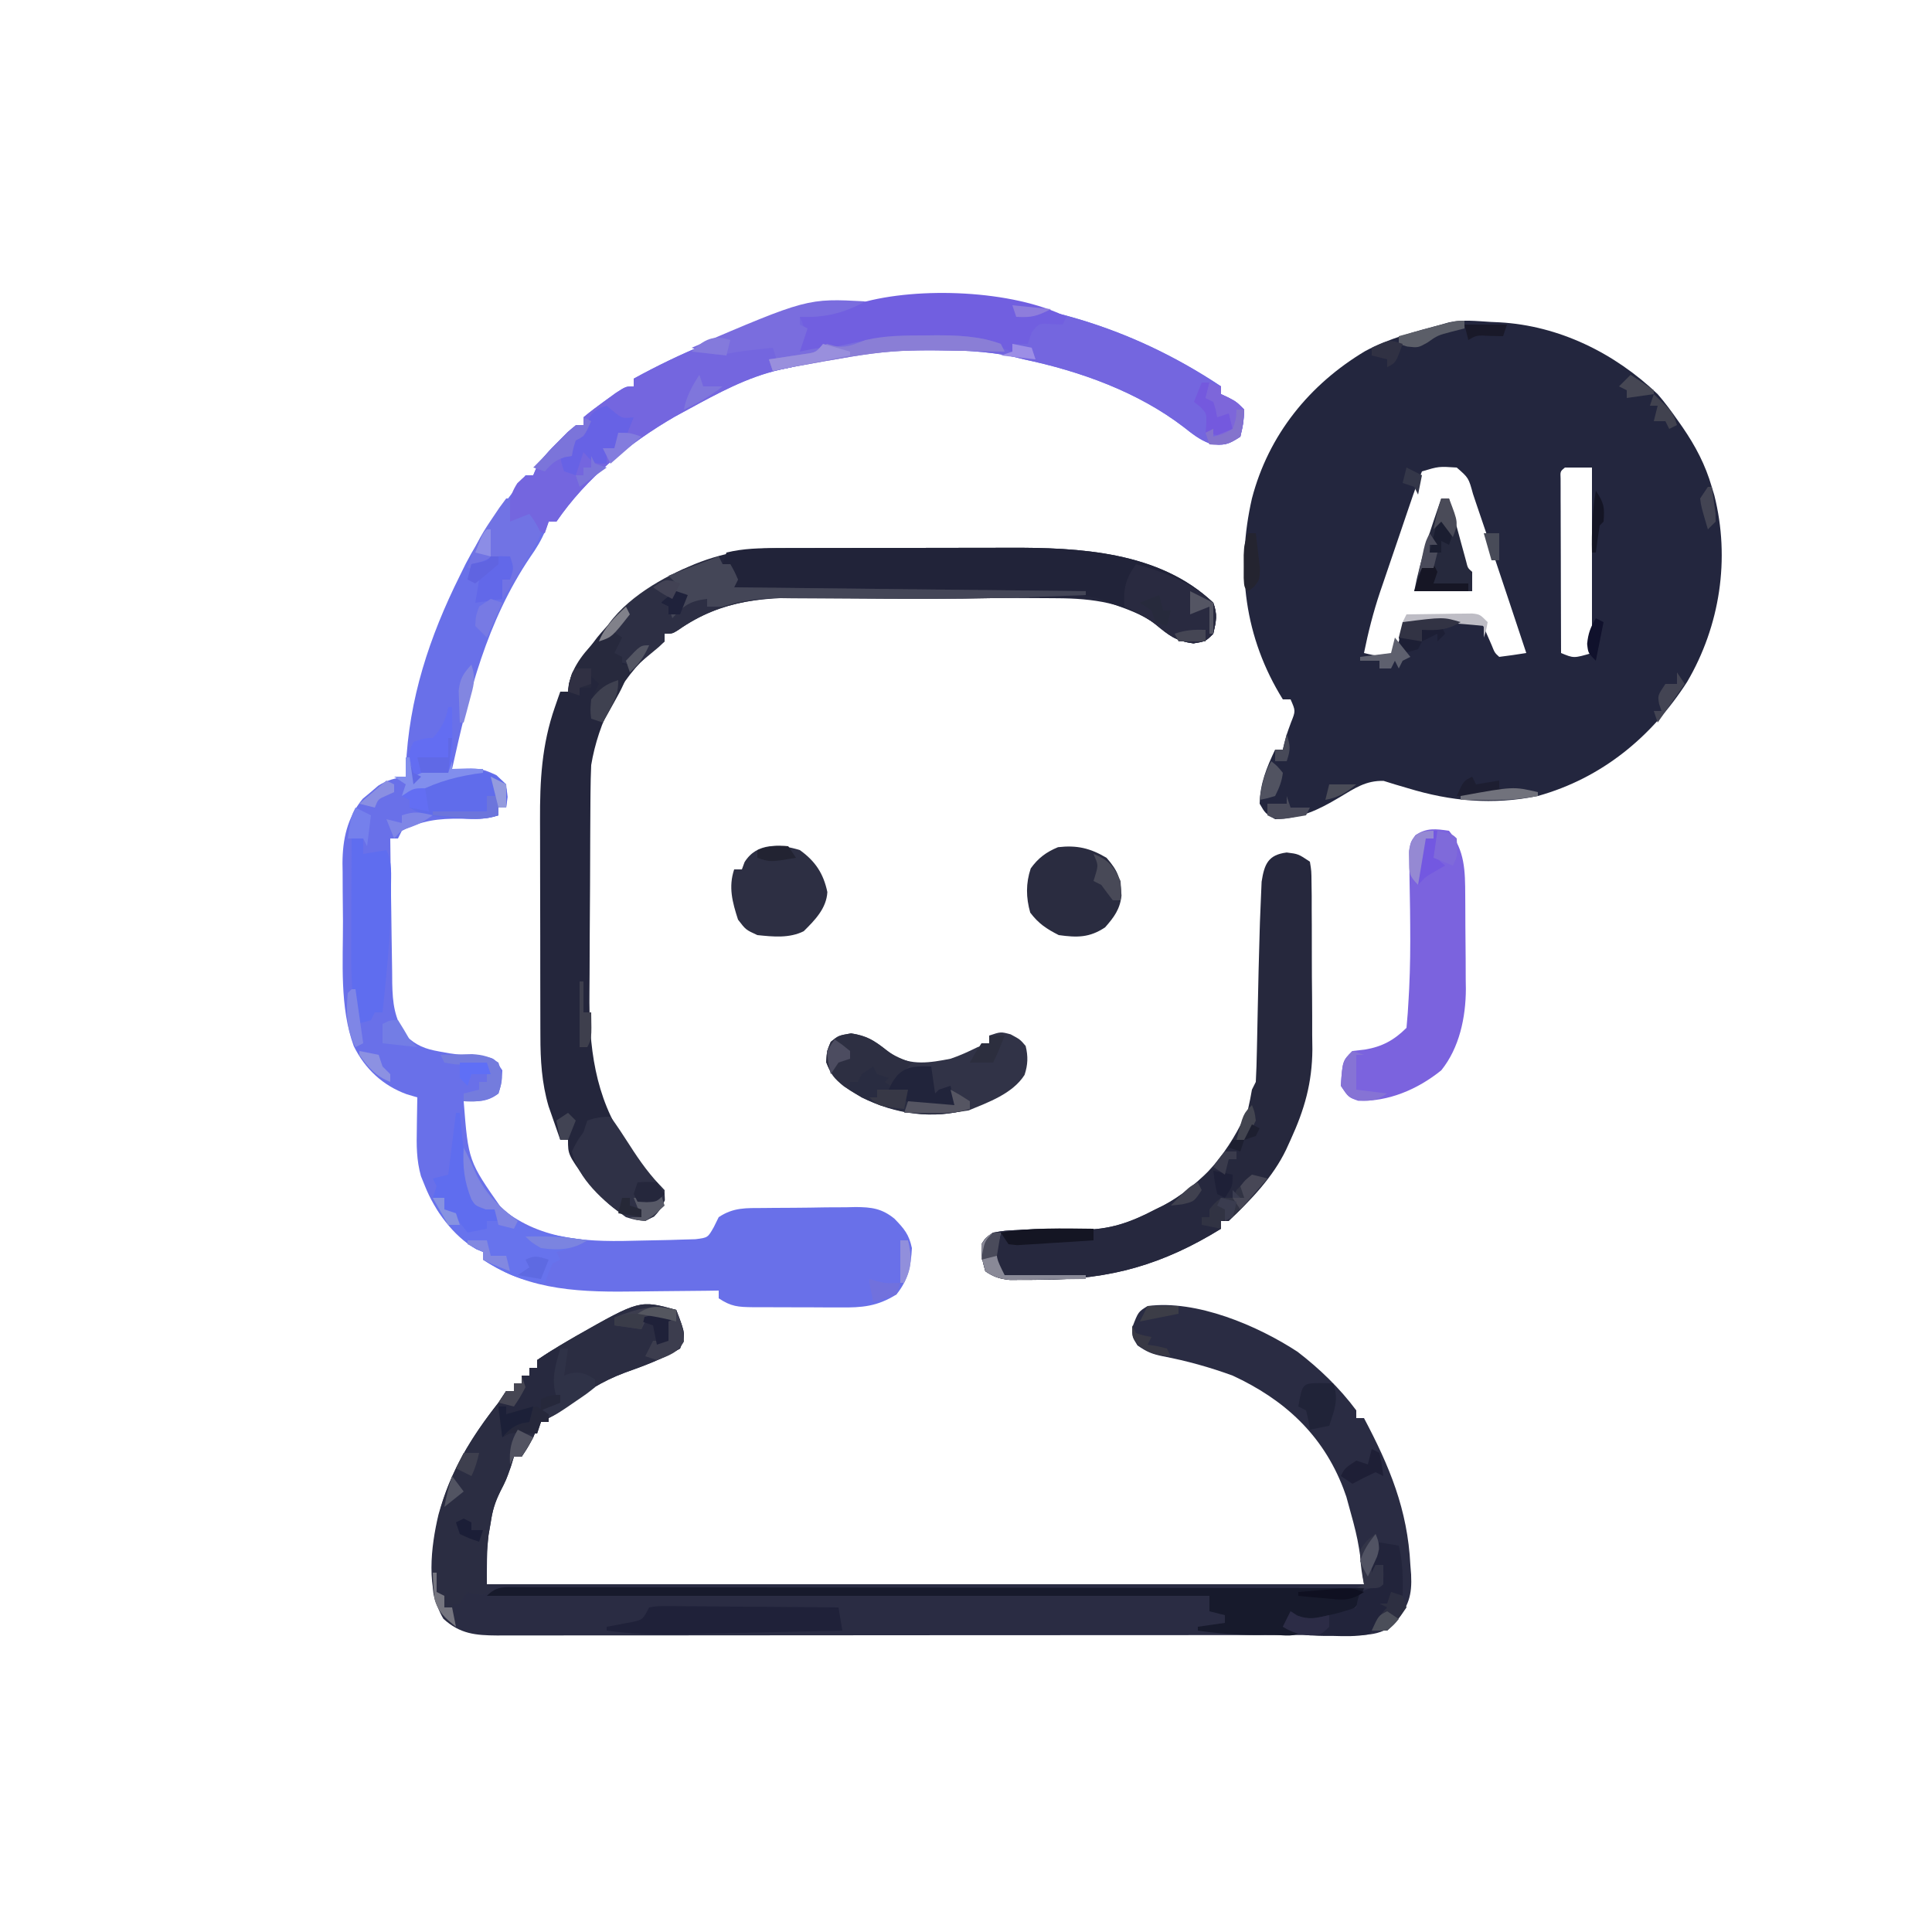 <?xml version="1.0" encoding="UTF-8"?>
<svg version="1.1" xmlns="http://www.w3.org/2000/svg" width="500" height="500">
<path d="M0 0 C0.773 0.035 1.547 0.071 2.344 0.107 C17.745 0.973 32.103 8.047 43.25 18.688 C45.104 20.821 46.755 23.06 48.375 25.375 C48.809 25.991 49.243 26.608 49.689 27.243 C53.047 32.142 55.596 36.955 57.25 42.688 C57.472 43.415 57.693 44.142 57.922 44.891 C62.055 61.312 59.386 78.64 50.879 93.16 C41.687 107.422 28.791 118.075 12.25 122.688 C0.588 125.061 -10.208 124.09 -21.445 120.66 C-22.536 120.339 -23.626 120.018 -24.75 119.688 C-25.709 119.39 -26.668 119.092 -27.656 118.785 C-32.268 118.64 -35.243 120.741 -39.125 123.062 C-44.762 126.408 -49.116 128.473 -55.75 128.688 C-58.312 127.188 -58.312 127.188 -59.75 124.688 C-59.651 119.45 -57.937 115.347 -55.75 110.688 C-55.09 110.688 -54.43 110.688 -53.75 110.688 C-53.626 110.151 -53.502 109.615 -53.375 109.062 C-52.75 106.688 -52.75 106.688 -51.625 103.625 C-50.438 100.667 -50.438 100.667 -51.75 97.688 C-52.41 97.688 -53.07 97.688 -53.75 97.688 C-63.688 81.716 -65.903 63.886 -61.75 45.688 C-57.46 29.239 -46.869 16.168 -32.445 7.551 C-26.268 4.247 -19.489 2.474 -12.75 0.688 C-12.103 0.503 -11.455 0.318 -10.788 0.127 C-7.203 -0.646 -3.639 -0.217 0 0 Z M-17.75 38.688 C-18.829 41.376 -19.798 44.038 -20.719 46.781 C-21 47.602 -21.281 48.423 -21.57 49.268 C-22.165 51.012 -22.757 52.758 -23.345 54.504 C-24.238 57.152 -25.143 59.795 -26.051 62.438 C-26.628 64.135 -27.205 65.833 -27.781 67.531 C-28.049 68.313 -28.317 69.094 -28.593 69.9 C-30.336 75.102 -31.662 80.31 -32.75 85.688 C-29.463 86.487 -28.04 86.784 -24.75 85.688 C-23.76 82.718 -22.77 79.748 -21.75 76.688 C-15.48 76.688 -9.21 76.688 -2.75 76.688 C-1.741 78.999 -0.732 81.31 0.277 83.621 C1.081 85.632 1.081 85.632 2.25 86.688 C4.589 86.4 6.924 86.068 9.25 85.688 C6.27 76.681 3.269 67.681 0.25 58.688 C-0.107 57.623 -0.463 56.559 -0.831 55.462 C-1.775 52.659 -2.729 49.86 -3.688 47.062 C-3.969 46.223 -4.251 45.383 -4.541 44.519 C-5.681 40.351 -5.681 40.351 -8.75 37.688 C-13.403 37.382 -13.403 37.382 -17.75 38.688 Z M19.25 37.688 C18.04 38.677 18.04 38.677 18.13 40.592 C18.132 41.425 18.134 42.258 18.136 43.115 C18.137 44.056 18.137 44.997 18.137 45.967 C18.142 46.99 18.147 48.013 18.152 49.066 C18.154 50.108 18.155 51.15 18.157 52.223 C18.162 55.566 18.175 58.908 18.188 62.25 C18.193 64.51 18.197 66.77 18.201 69.029 C18.212 74.582 18.229 80.135 18.25 85.688 C21.539 87.06 21.539 87.06 26.25 85.688 C26.25 69.847 26.25 54.008 26.25 37.688 C23.94 37.688 21.63 37.688 19.25 37.688 Z " fill="#23263E" transform="translate(385.75,83.312)"/>
<path d="M0 0 C0 0.66 0 1.32 0 2 C0.619 2.289 1.238 2.578 1.875 2.875 C4 4 4 4 6 6 C5.812 9.5 5.812 9.5 5 13 C1.9 15.067 0.704 15.427 -2.895 14.789 C-5.586 13.78 -7.429 12.28 -9.688 10.5 C-21.607 1.384 -36.434 -3.911 -51 -7 C-51.702 -7.174 -52.403 -7.347 -53.126 -7.526 C-60.708 -9.279 -68.18 -9.384 -75.938 -9.375 C-76.62 -9.375 -77.302 -9.376 -78.004 -9.376 C-89.435 -9.354 -99.976 -8.064 -111 -5 C-111.999 -4.785 -112.998 -4.569 -114.027 -4.348 C-122.643 -2.412 -130.301 1.805 -138 6 C-139.676 6.913 -139.676 6.913 -141.387 7.844 C-153.276 14.746 -164.192 23.623 -172 35 C-172.66 35 -173.32 35 -174 35 C-174.273 35.74 -174.547 36.48 -174.828 37.242 C-175.926 39.826 -177.135 41.842 -178.75 44.125 C-190.103 60.961 -194.655 79.386 -199 99 C-197.752 98.966 -196.504 98.933 -195.219 98.898 C-191.85 98.808 -190.746 99.118 -187.5 100.625 C-185 103 -185 103 -184.625 106.25 C-184.811 107.611 -184.811 107.611 -185 109 C-185.66 109 -186.32 109 -187 109 C-187 109.66 -187 110.32 -187 111 C-190.47 112.157 -193.037 111.993 -196.688 111.875 C-202.604 111.826 -206.734 112.316 -212 115 C-212.495 115.99 -212.495 115.99 -213 117 C-213.66 117 -214.32 117 -215 117 C-214.933 123.299 -214.843 129.598 -214.738 135.896 C-214.704 138.038 -214.676 140.18 -214.654 142.321 C-214.62 145.405 -214.568 148.487 -214.512 151.57 C-214.505 152.524 -214.499 153.477 -214.492 154.459 C-214.377 159.711 -213.928 163.457 -211 168 C-208.279 170.592 -205.981 171.475 -202.312 172.125 C-201.442 172.284 -200.572 172.442 -199.676 172.605 C-196.396 173.089 -193.122 173.375 -189.812 173.559 C-188 174 -188 174 -186 177 C-186.125 180.062 -186.125 180.062 -187 183 C-189.899 185.278 -192.431 185.059 -196 185 C-194.787 200.462 -194.787 200.462 -186.125 212.812 C-175.524 221.356 -163.176 221.438 -150.074 221.058 C-148.673 221.019 -147.272 220.991 -145.871 220.974 C-143.808 220.946 -141.749 220.884 -139.688 220.812 C-138.474 220.778 -137.261 220.743 -136.012 220.707 C-132.816 220.306 -132.816 220.306 -131.27 217.574 C-130.851 216.725 -130.432 215.875 -130 215 C-126.136 212.424 -122.873 212.658 -118.387 212.629 C-117.54 212.62 -116.692 212.611 -115.82 212.602 C-114.027 212.587 -112.234 212.578 -110.441 212.574 C-107.708 212.563 -104.977 212.513 -102.244 212.463 C-100.5 212.453 -98.756 212.446 -97.012 212.441 C-96.199 212.422 -95.386 212.402 -94.549 212.382 C-90.413 212.415 -87.8 212.739 -84.527 215.386 C-81.974 218.027 -80.764 219.435 -80 223 C-80.254 227.75 -80.991 231.265 -84 235 C-88.963 238.116 -92.906 238.431 -98.574 238.363 C-99.38 238.364 -100.186 238.364 -101.016 238.365 C-102.709 238.362 -104.403 238.353 -106.096 238.336 C-108.69 238.312 -111.283 238.316 -113.877 238.322 C-115.526 238.317 -117.175 238.31 -118.824 238.301 C-119.599 238.302 -120.374 238.303 -121.173 238.304 C-124.974 238.253 -126.762 238.159 -130 236 C-130 235.34 -130 234.68 -130 234 C-131.078 234.016 -132.156 234.031 -133.266 234.048 C-137.333 234.103 -141.399 234.137 -145.466 234.165 C-147.214 234.18 -148.961 234.2 -150.708 234.226 C-165.025 234.436 -178.661 234.259 -191 226 C-191 225.34 -191 224.68 -191 224 C-191.864 223.636 -191.864 223.636 -192.746 223.266 C-198.714 219.914 -203.497 213.259 -206 207 C-206.351 206.135 -206.701 205.27 -207.062 204.379 C-208.224 200.191 -208.22 196.442 -208.125 192.125 C-208.116 191.341 -208.107 190.558 -208.098 189.75 C-208.074 187.833 -208.038 185.917 -208 184 C-208.905 183.733 -209.81 183.466 -210.742 183.191 C-216.921 180.932 -221.521 176.658 -224.438 170.75 C-228.135 160.626 -227.216 149.02 -227.24 138.374 C-227.25 135.807 -227.281 133.241 -227.312 130.674 C-227.319 129.018 -227.324 127.363 -227.328 125.707 C-227.34 124.952 -227.353 124.196 -227.366 123.418 C-227.34 117.214 -226.171 111.648 -222.133 106.723 C-221.47 106.175 -220.808 105.627 -220.125 105.062 C-219.468 104.497 -218.81 103.931 -218.133 103.348 C-215.744 101.838 -213.781 101.383 -211 101 C-210.986 100.221 -210.972 99.443 -210.957 98.641 C-210.2 80.887 -204.865 64.81 -197 49 C-196.483 47.951 -195.966 46.901 -195.434 45.82 C-191.927 39.074 -187.594 33.044 -183 27 C-182.468 26.236 -181.935 25.471 -181.387 24.684 C-180.929 24.128 -180.471 23.572 -180 23 C-179.34 23 -178.68 23 -178 23 C-177.763 22.438 -177.526 21.876 -177.281 21.297 C-175.711 18.481 -173.785 16.52 -171.5 14.25 C-170.706 13.451 -169.912 12.652 -169.094 11.828 C-167 10 -167 10 -165 10 C-165 9.34 -165 8.68 -165 8 C-163.265 6.555 -161.46 5.191 -159.625 3.875 C-158.627 3.151 -157.63 2.426 -156.602 1.68 C-154 0 -154 0 -152 0 C-152 -0.66 -152 -1.32 -152 -2 C-103.311 -28.818 -47.414 -31.61 0 0 Z " fill="#6970E9" transform="translate(316,100)"/>
<path d="M0 0 C2.452 6.345 2.452 6.345 1 10 C-3.59 12.736 -8.289 14.46 -13.312 16.25 C-19.179 18.44 -23.754 21.372 -28.66 25.23 C-30.728 26.794 -32.695 27.852 -35 29 C-36.125 30.833 -36.125 30.833 -37 33 C-38.5 35.75 -38.5 35.75 -40 38 C-40.66 38 -41.32 38 -42 38 C-42.268 38.866 -42.536 39.733 -42.812 40.625 C-44 44 -44 44 -45.562 47.062 C-46.93 49.857 -47.553 51.947 -48 55 C-48.186 56.072 -48.371 57.145 -48.562 58.25 C-49.055 62.474 -49 66.747 -49 71 C25.91 71 100.82 71 178 71 C176.5 59.389 176.5 59.389 173.438 48.375 C173.184 47.667 172.93 46.959 172.668 46.229 C167.322 32.29 157.361 23.178 144 17 C138.082 14.84 132.123 13.178 125.938 12 C123.077 11.394 121.865 10.907 119.375 9.188 C118 7 118 7 118.062 4.438 C119.584 0.481 119.584 0.481 122 -1 C134.626 -2.668 150.452 4.055 160.82 10.848 C166.492 15.21 171.724 20.243 176 26 C176 26.66 176 27.32 176 28 C176.66 28 177.32 28 178 28 C184.635 40.562 189.276 51.618 190 66 C190.064 66.819 190.129 67.637 190.195 68.48 C190.466 73.867 189.558 76.71 186 81 C182.273 84.727 177.297 84.119 172.306 84.138 C171.421 84.137 170.536 84.135 169.625 84.134 C168.677 84.136 167.728 84.138 166.752 84.141 C163.573 84.147 160.394 84.146 157.215 84.145 C154.937 84.148 152.658 84.152 150.38 84.155 C144.19 84.164 138 84.167 131.81 84.167 C126.646 84.168 121.482 84.172 116.317 84.175 C104.833 84.183 93.348 84.186 81.864 84.185 C80.831 84.185 80.831 84.185 79.776 84.185 C79.087 84.185 78.397 84.185 77.686 84.185 C66.503 84.185 55.32 84.194 44.136 84.208 C32.652 84.223 21.167 84.23 9.683 84.229 C3.236 84.229 -3.212 84.231 -9.659 84.242 C-15.719 84.252 -21.78 84.252 -27.841 84.245 C-30.067 84.243 -32.294 84.246 -34.52 84.252 C-37.555 84.26 -40.59 84.255 -43.625 84.247 C-44.509 84.252 -45.394 84.258 -46.306 84.263 C-51.909 84.231 -55.958 83.872 -60.25 79.938 C-64.806 72.29 -63.501 61.319 -61.521 52.981 C-58.44 41.722 -53.166 33.1 -46 24 C-45.34 23.01 -44.68 22.02 -44 21 C-43.34 21 -42.68 21 -42 21 C-42 20.34 -42 19.68 -42 19 C-41.34 19 -40.68 19 -40 19 C-40 18.34 -40 17.68 -40 17 C-39.34 17 -38.68 17 -38 17 C-38 16.34 -38 15.68 -38 15 C-37.34 15 -36.68 15 -36 15 C-36 14.34 -36 13.68 -36 13 C-33.447 11.264 -30.914 9.674 -28.25 8.125 C-27.477 7.675 -26.705 7.226 -25.909 6.762 C-9.457 -2.579 -9.457 -2.579 0 0 Z " fill="#2A2C43" transform="translate(175,339)"/>
<path d="M0 0 C0.811 -0.003 1.621 -0.007 2.456 -0.01 C5.131 -0.02 7.805 -0.022 10.48 -0.023 C12.35 -0.026 14.22 -0.029 16.09 -0.033 C20.011 -0.039 23.933 -0.041 27.854 -0.04 C32.851 -0.04 37.848 -0.054 42.846 -0.071 C46.711 -0.082 50.576 -0.084 54.441 -0.083 C56.281 -0.085 58.122 -0.089 59.962 -0.097 C78.066 -0.166 98.853 0.833 112.82 14.145 C113.933 17.346 113.575 18.719 112.82 22.145 C110.82 24.145 110.82 24.145 107.695 24.645 C103.105 24.053 101.471 22.6 98 19.743 C90.383 14.16 81.543 13 72.365 12.968 C71.105 12.958 71.105 12.958 69.82 12.948 C67.048 12.929 64.276 12.917 61.504 12.907 C60.552 12.903 59.601 12.899 58.621 12.895 C53.582 12.874 48.543 12.859 43.504 12.85 C38.325 12.839 33.147 12.805 27.968 12.765 C23.964 12.739 19.96 12.73 15.956 12.727 C14.048 12.722 12.141 12.71 10.233 12.692 C-3.079 12.57 -14.379 13.293 -25.656 21.192 C-27.18 22.145 -27.18 22.145 -29.18 22.145 C-29.18 22.805 -29.18 23.465 -29.18 24.145 C-30.696 25.352 -30.696 25.352 -32.242 26.583 C-40.822 33.721 -46.365 45.221 -48.18 56.145 C-48.285 58.518 -48.338 60.893 -48.357 63.268 C-48.367 64.315 -48.367 64.315 -48.377 65.384 C-48.396 67.687 -48.408 69.99 -48.418 72.294 C-48.422 73.087 -48.426 73.88 -48.431 74.697 C-48.451 78.903 -48.466 83.109 -48.475 87.315 C-48.486 91.619 -48.52 95.923 -48.56 100.227 C-48.587 103.57 -48.595 106.912 -48.598 110.255 C-48.603 111.839 -48.615 113.424 -48.633 115.008 C-48.787 128.866 -47.29 142.013 -39.242 153.77 C-38.825 154.424 -38.408 155.077 -37.979 155.751 C-35.964 158.834 -33.998 161.327 -31.367 163.942 C-29.18 166.145 -29.18 166.145 -29.117 168.77 C-30.406 171.651 -31.356 172.733 -34.18 174.145 C-40.984 173.499 -45.177 168.419 -49.492 163.52 C-54.18 156.923 -54.18 156.923 -54.18 153.145 C-54.84 153.145 -55.5 153.145 -56.18 153.145 C-56.834 151.294 -57.477 149.439 -58.117 147.583 C-58.657 146.034 -58.657 146.034 -59.207 144.454 C-60.978 138.431 -61.329 132.486 -61.325 126.241 C-61.329 125.484 -61.332 124.727 -61.335 123.947 C-61.345 121.464 -61.347 118.98 -61.348 116.497 C-61.351 114.757 -61.354 113.018 -61.358 111.278 C-61.364 107.638 -61.366 103.999 -61.365 100.359 C-61.365 95.714 -61.379 91.068 -61.396 86.423 C-61.407 82.831 -61.409 79.24 -61.409 75.649 C-61.41 73.937 -61.414 72.225 -61.422 70.513 C-61.464 60.177 -61.003 50.956 -57.555 41.083 C-57.295 40.329 -57.034 39.575 -56.766 38.798 C-56.573 38.252 -56.379 37.707 -56.18 37.145 C-55.52 37.145 -54.86 37.145 -54.18 37.145 C-54.103 36.444 -54.025 35.743 -53.946 35.02 C-52.971 31.361 -51.237 29.139 -48.93 26.145 C-48.162 25.135 -47.393 24.124 -46.602 23.083 C-34.814 8.785 -18.608 -0.011 0 0 Z " fill="#24263C" transform="translate(201.18,141.855)"/>
<path d="M0 0 C0 0.66 0 1.32 0 2 C0.619 2.289 1.238 2.578 1.875 2.875 C4 4 4 4 6 6 C5.812 9.5 5.812 9.5 5 13 C1.9 15.067 0.704 15.427 -2.895 14.789 C-5.586 13.78 -7.429 12.28 -9.688 10.5 C-21.607 1.384 -36.434 -3.911 -51 -7 C-51.702 -7.174 -52.403 -7.347 -53.126 -7.526 C-60.708 -9.279 -68.18 -9.384 -75.938 -9.375 C-76.62 -9.375 -77.302 -9.376 -78.004 -9.376 C-89.435 -9.354 -99.976 -8.064 -111 -5 C-111.999 -4.785 -112.998 -4.569 -114.027 -4.348 C-122.643 -2.412 -130.301 1.805 -138 6 C-139.118 6.608 -140.235 7.217 -141.387 7.844 C-153.276 14.746 -164.192 23.623 -172 35 C-172.66 35 -173.32 35 -174 35 C-174.33 35.99 -174.66 36.98 -175 38 C-178 37 -178 37 -180 34 C-181.98 34.495 -181.98 34.495 -184 35 C-184.326 30.838 -184.407 28.637 -182.125 25.062 C-180 23 -180 23 -178 23 C-177.763 22.438 -177.526 21.876 -177.281 21.297 C-175.711 18.481 -173.785 16.52 -171.5 14.25 C-170.309 13.051 -170.309 13.051 -169.094 11.828 C-167 10 -167 10 -165 10 C-165 9.34 -165 8.68 -165 8 C-163.265 6.555 -161.46 5.191 -159.625 3.875 C-158.627 3.151 -157.63 2.426 -156.602 1.68 C-154 0 -154 0 -152 0 C-152 -0.66 -152 -1.32 -152 -2 C-103.311 -28.818 -47.414 -31.61 0 0 Z " fill="#7466DF" transform="translate(316,100)"/>
<path d="M0 0 C3 0.375 3 0.375 6 2.375 C6.394 4.768 6.394 4.768 6.42 7.812 C6.444 9.52 6.444 9.52 6.468 11.264 C6.468 12.503 6.469 13.743 6.469 15.02 C6.48 16.933 6.48 16.933 6.492 18.886 C6.505 21.597 6.507 24.308 6.501 27.019 C6.495 30.458 6.525 33.895 6.566 37.333 C6.599 40.645 6.594 43.957 6.594 47.27 C6.61 48.487 6.627 49.704 6.643 50.958 C6.574 59.663 4.616 66.485 1 74.375 C0.621 75.206 0.242 76.038 -0.149 76.894 C-3.554 84.022 -9.322 89.972 -15 95.375 C-15.66 95.375 -16.32 95.375 -17 95.375 C-17 96.035 -17 96.695 -17 97.375 C-31.951 106.61 -45.632 110.551 -63.25 110.562 C-64.23 110.575 -65.209 110.587 -66.219 110.6 C-67.162 110.602 -68.106 110.603 -69.078 110.605 C-69.928 110.61 -70.778 110.614 -71.653 110.618 C-74.26 110.348 -75.839 109.857 -78 108.375 C-78.938 104.938 -78.938 104.938 -79 101.375 C-77.926 99.695 -77.926 99.695 -76 98.375 C-72.953 97.863 -72.953 97.863 -69.25 97.688 C-68.258 97.632 -68.258 97.632 -67.247 97.575 C-62.585 97.344 -57.978 97.466 -53.312 97.625 C-45.907 97.687 -40.5 95.783 -34 92.375 C-33.335 92.053 -32.67 91.73 -31.984 91.398 C-21.603 86.021 -14.574 76.967 -10 66.375 C-9.623 64.718 -9.279 63.052 -9 61.375 C-8.505 60.385 -8.505 60.385 -8 59.375 C-7.855 56.647 -7.766 53.941 -7.719 51.211 C-7.7 50.386 -7.682 49.561 -7.663 48.711 C-7.604 46.058 -7.552 43.404 -7.5 40.75 C-7.364 33.957 -7.209 27.166 -7 20.375 C-6.976 19.587 -6.953 18.798 -6.929 17.986 C-6.855 15.773 -6.76 13.563 -6.656 11.352 C-6.603 10.097 -6.549 8.842 -6.494 7.549 C-5.779 2.957 -4.773 0.597 0 0 Z " fill="#26283D" transform="translate(333,220.625)"/>
<path d="M0 0 C0.811 -0.003 1.621 -0.007 2.456 -0.01 C5.131 -0.02 7.805 -0.022 10.48 -0.023 C12.35 -0.026 14.22 -0.029 16.09 -0.033 C20.011 -0.039 23.933 -0.041 27.854 -0.04 C32.851 -0.04 37.848 -0.054 42.846 -0.071 C46.711 -0.082 50.576 -0.084 54.441 -0.083 C56.281 -0.085 58.122 -0.089 59.962 -0.097 C78.066 -0.166 98.853 0.833 112.82 14.145 C113.933 17.346 113.575 18.719 112.82 22.145 C110.82 24.145 110.82 24.145 107.695 24.645 C103.103 24.053 101.468 22.598 97.996 19.739 C94.3 17.032 90.122 15.629 85.82 14.145 C84.967 13.804 84.114 13.463 83.235 13.111 C78.971 11.905 75.102 11.838 70.694 11.826 C69.795 11.816 68.897 11.806 67.972 11.796 C65.018 11.765 62.063 11.748 59.109 11.731 C57.055 11.712 55.001 11.693 52.947 11.673 C47.551 11.621 42.156 11.582 36.76 11.544 C31.25 11.504 25.74 11.453 20.23 11.403 C9.427 11.306 -1.376 11.222 -12.18 11.145 C-11.994 10.547 -11.809 9.949 -11.617 9.333 C-10.959 6.981 -10.959 6.981 -12.18 4.145 C-12.84 4.145 -13.5 4.145 -14.18 4.145 C-13.85 3.155 -13.52 2.165 -13.18 1.145 C-8.786 0.061 -4.497 -0.003 0 0 Z " fill="#212339" transform="translate(201.18,141.855)"/>
<path d="M0 0 C2.452 6.345 2.452 6.345 1 10 C-3.59 12.736 -8.289 14.46 -13.312 16.25 C-19.179 18.44 -23.754 21.372 -28.66 25.23 C-30.728 26.794 -32.695 27.852 -35 29 C-36.125 30.833 -36.125 30.833 -37 33 C-38.5 35.75 -38.5 35.75 -40 38 C-40.66 38 -41.32 38 -42 38 C-42.268 38.866 -42.536 39.733 -42.812 40.625 C-44 44 -44 44 -45.562 47.062 C-46.93 49.857 -47.553 51.947 -48 55 C-48.186 56.072 -48.371 57.145 -48.562 58.25 C-49.055 62.47 -49.509 66.764 -49 71 C-48.34 71.66 -47.68 72.32 -47 73 C-50.133 74.044 -50.99 73.934 -54 73 C-54.66 73.99 -55.32 74.98 -56 76 C-56.66 76 -57.32 76 -58 76 C-57.67 77.98 -57.34 79.96 -57 82 C-60.368 79.323 -62.302 77.26 -62.875 73 C-62.96 71.335 -62.998 69.667 -63 68 C-63.012 67.051 -63.023 66.103 -63.035 65.125 C-62.531 48.983 -55.759 36.392 -46 24 C-45.34 23.01 -44.68 22.02 -44 21 C-43.34 21 -42.68 21 -42 21 C-42 20.34 -42 19.68 -42 19 C-41.34 19 -40.68 19 -40 19 C-40 18.34 -40 17.68 -40 17 C-39.34 17 -38.68 17 -38 17 C-38 16.34 -38 15.68 -38 15 C-37.34 15 -36.68 15 -36 15 C-36 14.34 -36 13.68 -36 13 C-33.447 11.264 -30.914 9.674 -28.25 8.125 C-27.477 7.675 -26.705 7.226 -25.909 6.762 C-9.457 -2.579 -9.457 -2.579 0 0 Z " fill="#2B2D42" transform="translate(175,339)"/>
<path d="M0 0 C4.146 5.113 4.171 10.41 4.203 16.727 C4.209 17.589 4.215 18.451 4.22 19.339 C4.23 21.167 4.236 22.994 4.24 24.822 C4.25 27.594 4.281 30.365 4.312 33.137 C4.319 34.917 4.324 36.697 4.328 38.477 C4.34 39.296 4.353 40.115 4.366 40.959 C4.338 48.297 2.697 56.169 -2 62 C-8.086 66.91 -15.626 70.156 -23.5 69.875 C-26 69 -26 69 -28 66 C-27.547 59.547 -27.547 59.547 -25 57 C-23.927 56.876 -22.855 56.752 -21.75 56.625 C-17.321 55.887 -14.195 54.195 -11 51 C-10.747 48.409 -10.568 45.848 -10.438 43.25 C-10.393 42.435 -10.348 41.619 -10.302 40.779 C-10.043 35.311 -9.99 29.865 -10.043 24.391 C-10.055 23.087 -10.066 21.783 -10.078 20.44 C-10.109 17.832 -10.154 15.223 -10.213 12.614 C-10.228 11.411 -10.242 10.208 -10.258 8.969 C-10.291 7.351 -10.291 7.351 -10.325 5.701 C-10 3 -10 3 -8.703 1.158 C-5.778 -0.831 -3.399 -0.486 0 0 Z " fill="#7B63DE" transform="translate(375,215)"/>
<path d="M0 0 C3 3.75 3 3.75 3 6 C3.99 6.33 4.98 6.66 6 7 C6.33 6.34 6.66 5.68 7 5 C7.33 4.67 7.66 4.34 8 4 C8.433 3.464 8.866 2.928 9.312 2.375 C9.869 1.921 10.426 1.468 11 1 C13.105 1.414 13.105 1.414 15 2 C13.57 3.652 12.131 5.297 10.688 6.938 C9.487 8.312 9.487 8.312 8.262 9.715 C6 12 6 12 3 13 C3 13.66 3 14.32 3 15 C-11.951 24.235 -25.632 28.176 -43.25 28.188 C-44.23 28.2 -45.209 28.212 -46.219 28.225 C-47.634 28.228 -47.634 28.228 -49.078 28.23 C-49.928 28.235 -50.778 28.239 -51.653 28.243 C-54.26 27.973 -55.839 27.482 -58 26 C-58.938 22.562 -58.938 22.562 -59 19 C-57.926 17.32 -57.926 17.32 -56 16 C-52.953 15.488 -52.953 15.488 -49.25 15.312 C-48.589 15.275 -47.928 15.238 -47.247 15.2 C-42.585 14.969 -37.978 15.091 -33.312 15.25 C-25.909 15.312 -20.497 13.411 -14 10 C-13.323 9.666 -12.646 9.332 -11.949 8.988 C-7.441 6.619 -3.738 3.409 0 0 Z " fill="#26283E" transform="translate(313,303)"/>
<path d="M0 0 C1.304 0.009 1.304 0.009 2.635 0.018 C3.556 0.016 4.476 0.014 5.425 0.012 C8.528 0.009 11.631 0.02 14.734 0.031 C16.951 0.032 19.168 0.031 21.385 0.03 C27.42 0.03 33.455 0.041 39.49 0.055 C45.79 0.068 52.091 0.069 58.392 0.071 C68.973 0.077 79.553 0.089 90.134 0.107 C101.034 0.126 111.933 0.14 122.832 0.148 C123.504 0.149 124.175 0.149 124.867 0.15 C128.236 0.153 131.605 0.155 134.974 0.158 C162.934 0.178 190.893 0.214 218.853 0.258 C217.251 5.039 217.251 5.039 213.665 7.008 C210.102 8.31 206.653 9.039 202.853 9.258 C201.863 8.598 200.873 7.938 199.853 7.258 C199.853 7.918 199.853 8.578 199.853 9.258 C200.843 9.918 201.833 10.578 202.853 11.258 C200.968 13.143 198.262 12.391 195.757 12.395 C194.943 12.391 194.129 12.387 193.29 12.383 C192.503 12.387 191.716 12.391 190.906 12.395 C185.802 12.386 180.904 11.987 175.853 11.258 C175.853 10.928 175.853 10.598 175.853 10.258 C179.318 9.763 179.318 9.763 182.853 9.258 C182.853 8.598 182.853 7.938 182.853 7.258 C180.873 6.763 180.873 6.763 178.853 6.258 C178.853 4.938 178.853 3.618 178.853 2.258 C117.143 2.258 55.433 2.258 -8.147 2.258 C-5.506 -0.383 -3.594 0.018 0 0 Z " fill="#171A2C" transform="translate(134.147,410.742)"/>
<path d="M0 0 C2.438 1.312 2.438 1.312 3.875 3 C4.534 5.711 4.465 7.843 3.59 10.504 C0.494 15.363 -5.751 17.561 -10.875 19.688 C-22.811 21.711 -33.074 20.263 -43.188 13.438 C-45.798 11.315 -46.517 10.432 -47.75 7.188 C-47.562 4.312 -47.562 4.312 -46.562 1.938 C-44.562 0.312 -44.562 0.312 -41.312 -0.25 C-36.574 0.461 -34.25 2.442 -30.562 5.312 C-25.752 8.173 -20.862 7.346 -15.562 6.312 C-13.092 5.48 -10.914 4.464 -8.562 3.312 C-7.572 2.982 -6.582 2.652 -5.562 2.312 C-5.562 1.653 -5.562 0.993 -5.562 0.312 C-2.562 -0.688 -2.562 -0.688 0 0 Z " fill="#313347" transform="translate(261.562,267.688)"/>
<path d="M0 0 C-0.33 0.66 -0.66 1.32 -1 2 C-1.949 1.959 -2.897 1.917 -3.875 1.875 C-7.102 1.65 -7.102 1.65 -9 4 C-9.33 4.99 -9.66 5.98 -10 7 C-11.32 7 -12.64 7 -14 7 C-14 7.66 -14 8.32 -14 9 C-14.623 8.783 -15.245 8.567 -15.887 8.344 C-22.881 6.237 -29.347 5.698 -36.625 5.688 C-37.93 5.68 -37.93 5.68 -39.26 5.672 C-46.087 5.744 -52.513 6.792 -59.1 8.565 C-61 9 -61 9 -64 9 C-64.33 9.33 -64.66 9.66 -65 10 C-67 10.041 -69 10.043 -71 10 C-70.484 8.907 -69.969 7.814 -69.438 6.688 C-67.6 3.135 -67.6 3.135 -69 0 C-68 -0.164 -68 -0.164 -66.98 -0.332 C-62.232 -1.149 -57.748 -2.063 -53.188 -3.625 C-38.348 -7.865 -13.938 -6.969 0 0 Z " fill="#715FE0" transform="translate(276,82)"/>
<path d="M0 0 C0.33 0.66 0.66 1.32 1 2 C1.66 2 2.32 2 3 2 C4.062 3.875 4.062 3.875 5 6 C4.67 6.66 4.34 7.32 4 8 C34.03 8.33 64.06 8.66 95 9 C95 9.33 95 9.66 95 10 C90.438 10.184 85.876 10.346 81.312 10.5 C80.227 10.538 80.227 10.538 79.12 10.576 C68.53 10.929 57.959 11.018 47.363 10.926 C46.19 10.918 45.016 10.909 43.807 10.901 C37.931 10.858 32.056 10.795 26.181 10.699 C12.3 10.543 1.251 10.833 -10.477 19.047 C-12 20 -12 20 -14 20 C-14 20.66 -14 21.32 -14 22 C-15.461 23.438 -15.461 23.438 -17.375 25 C-19.342 26.619 -21.197 28.197 -23 30 C-23 29.34 -23 28.68 -23 28 C-24.32 27.67 -25.64 27.34 -27 27 C-27.625 25.125 -27.625 25.125 -28 23 C-27.34 22.34 -26.68 21.68 -26 21 C-28.211 20.895 -28.211 20.895 -31 22 C-27.502 13.414 -17.478 7.018 -9.395 3.375 C-6.282 2.18 -3.165 1.047 0 0 Z " fill="#2D2F44" transform="translate(186,144)"/>
<path d="M0 0 C2.991 3.419 3.645 5.34 3.867 9.781 C3.481 13.316 1.929 15.377 -0.375 18 C-4.418 20.695 -7.626 20.665 -12.375 20 C-15.56 18.379 -17.596 17.027 -19.75 14.188 C-20.862 10.297 -20.907 6.597 -19.625 2.75 C-17.709 0.068 -15.601 -1.493 -12.562 -2.75 C-7.66 -3.31 -4.238 -2.512 0 0 Z " fill="#2A2C40" transform="translate(286.375,222)"/>
<path d="M0 0 C4.022 2.885 6.11 6.074 7.121 10.867 C6.881 15.101 3.903 18.119 1 21 C-2.718 22.859 -6.942 22.428 -11 22 C-14 20.625 -14 20.625 -16 18 C-17.462 13.488 -18.522 9.565 -17 5 C-16.34 5 -15.68 5 -15 5 C-14.773 4.381 -14.546 3.763 -14.312 3.125 C-11.135 -2.019 -5.211 -1.603 0 0 Z " fill="#2D2F43" transform="translate(207,220)"/>
<path d="M0 0 C0.99 0 1.98 0 3 0 C3 1.32 3 2.64 3 4 C4.98 3.67 6.96 3.34 9 3 C10.548 6.097 10.19 9.352 10.188 12.75 C10.188 13.53 10.189 14.309 10.189 15.113 C10.103 25.119 9.053 35.057 8 45 C7.34 45 6.68 45 6 45 C5.67 45.66 5.34 46.32 5 47 C2.938 47.625 2.938 47.625 1 48 C0.219 41.818 -0.137 35.817 -0.098 29.59 C-0.096 28.737 -0.095 27.884 -0.093 27.005 C-0.088 24.316 -0.075 21.627 -0.062 18.938 C-0.057 17.1 -0.053 15.262 -0.049 13.424 C-0.038 8.949 -0.021 4.475 0 0 Z " fill="#5F6DEF" transform="translate(91,217)"/>
<path d="M0 0 C-5.69 3.064 -10.511 4.26 -17 4 C-17 4.66 -17 5.32 -17 6 C-16.34 6.33 -15.68 6.66 -15 7 C-15.66 8.98 -16.32 10.96 -17 13 C-16.237 12.835 -15.474 12.67 -14.688 12.5 C-12 12 -12 12 -9 12 C-7.536 11.718 -6.077 11.402 -4.625 11.062 C2.153 9.49 8.292 8.817 15.25 8.812 C16.154 8.8 17.057 8.788 17.988 8.775 C23.748 8.763 29.541 8.975 35 11 C35.495 11.99 35.495 11.99 36 13 C35.009 12.979 34.018 12.958 32.997 12.937 C6.731 12.321 6.731 12.321 -19 17 C-20.663 17.352 -22.328 17.694 -24 18 C-24.33 17.01 -24.66 16.02 -25 15 C-24.34 15 -23.68 15 -23 15 C-23.33 14.01 -23.66 13.02 -24 12 C-28.153 12.434 -32.267 12.864 -36.375 13.625 C-39.714 14.102 -41.829 13.057 -45 12 C-15.054 -0.814 -15.054 -0.814 0 0 Z " fill="#7A6DDE" transform="translate(224,78)"/>
<path d="M0 0 C1.705 2.388 3.306 4.775 4.875 7.25 C7.655 11.614 10.325 15.333 14 19 C14 22.227 13.449 23.519 11.25 25.875 C8.314 27.343 7.112 26.921 4 26 C-1.796 21.985 -8.405 16.088 -10 9 C-8.688 6.375 -8.688 6.375 -7 4 C-6.67 3.01 -6.34 2.02 -6 1 C-3.9 0.255 -2.226 0 0 0 Z " fill="#2F3146" transform="translate(158,289)"/>
<path d="M0 0 C0.992 1.945 1.949 3.878 2.789 5.895 C5.782 12.762 10.584 16.749 16.75 20.812 C21.698 22.62 26.796 23.284 32 24 C29.338 25.376 26.937 26.371 24 27 C24.495 27.99 24.495 27.99 25 29 C24.01 29.495 24.01 29.495 23 30 C22.278 31.644 21.606 33.311 21 35 C14.684 34.597 10.35 32.288 5 29 C5 28.34 5 27.68 5 27 C4.14 26.642 4.14 26.642 3.262 26.277 C0.531 24.735 -1.125 22.919 -3.188 20.562 C-3.882 19.78 -4.577 18.998 -5.293 18.191 C-7 16 -7 16 -8 13 C-7.01 13 -6.02 13 -5 13 C-5 13.99 -5 14.98 -5 16 C-4.01 16.33 -3.02 16.66 -2 17 C-1.546 17.681 -1.093 18.361 -0.625 19.062 C0.869 21.306 0.869 21.306 3.688 21.25 C4.451 21.168 5.214 21.085 6 21 C6 20.34 6 19.68 6 19 C6.66 18.67 7.32 18.34 8 18 C8 17.34 8 16.68 8 16 C7.237 16 6.474 16 5.688 16 C3 15 3 15 2 13.398 C0.158 8.812 -0.307 4.908 0 0 Z " fill="#6773ED" transform="translate(120,297)"/>
<path d="M0 0 C2.101 -0.361 2.101 -0.361 4.725 -0.341 C5.706 -0.34 6.687 -0.34 7.697 -0.34 C8.759 -0.324 9.82 -0.309 10.914 -0.293 C11.999 -0.289 13.084 -0.284 14.201 -0.28 C17.676 -0.263 21.15 -0.226 24.625 -0.188 C26.977 -0.172 29.328 -0.159 31.68 -0.146 C37.453 -0.113 43.227 -0.063 49 0 C49.495 2.97 49.495 2.97 50 6 C42.759 6.169 35.519 6.329 28.278 6.482 C25.817 6.535 23.356 6.591 20.896 6.648 C17.349 6.731 13.801 6.806 10.254 6.879 C8.617 6.919 8.617 6.919 6.948 6.961 C0.855 7.079 -4.96 6.821 -11 6 C-11 5.67 -11 5.34 -11 5 C-10.374 4.89 -9.747 4.781 -9.102 4.668 C-7.876 4.43 -7.876 4.43 -6.625 4.188 C-5.813 4.037 -5.001 3.886 -4.164 3.73 C-1.642 3.125 -1.642 3.125 0 0 Z " fill="#1F2139" transform="translate(168,416)"/>
<path d="M0 0 C4.162 0.624 5.904 1.765 9.105 4.316 C11.169 5.88 13.304 6.747 15.75 7.562 C14.1 9.543 12.45 11.523 10.75 13.562 C11.389 13.851 12.029 14.14 12.688 14.438 C14.75 15.562 14.75 15.562 15.75 17.562 C18.336 18.031 18.336 18.031 21.312 18.188 C22.324 18.262 23.336 18.337 24.379 18.414 C25.553 18.488 25.553 18.488 26.75 18.562 C26.255 16.582 26.255 16.582 25.75 14.562 C28.25 15.938 28.25 15.938 30.75 17.562 C30.75 18.223 30.75 18.883 30.75 19.562 C21.276 22.371 11.454 20.935 2.75 16.562 C-1.56 14.092 -4.639 12.171 -6.438 7.438 C-6.25 4.562 -6.25 4.562 -5.25 2.188 C-3.25 0.562 -3.25 0.562 0 0 Z " fill="#2D2F42" transform="translate(220.25,267.438)"/>
<path d="M0 0 C7.318 2.039 14.34 4.774 20 10 C21.132 13.201 20.756 14.569 20 18 C18 20 18 20 14.875 20.5 C10.275 19.906 8.425 18.414 4.934 15.535 C2.478 13.585 -0.149 12.283 -3 11 C-3.326 6.325 -2.706 3.833 0 0 Z " fill="#292A40" transform="translate(294,146)"/>
<path d="M0 0 C0.33 0.66 0.66 1.32 1 2 C1.66 2 2.32 2 3 2 C4.062 3.875 4.062 3.875 5 6 C4.67 6.66 4.34 7.32 4 8 C34.03 8.33 64.06 8.66 95 9 C95 9.33 95 9.66 95 10 C90.438 10.184 85.876 10.347 81.312 10.5 C80.23 10.537 80.23 10.537 79.125 10.574 C68.477 10.919 57.841 11.032 47.188 10.996 C45.409 10.991 45.409 10.991 43.596 10.985 C37.644 10.964 31.693 10.928 25.741 10.875 C23.522 10.863 21.302 10.851 19.082 10.84 C18.067 10.826 17.051 10.813 16.005 10.799 C10.545 10.78 6.184 11.322 1 13 C-0.32 13 -1.64 13 -3 13 C-3 12.34 -3 11.68 -3 11 C-7.314 11.479 -9.166 12.746 -12 16 C-12.33 15.01 -12.66 14.02 -13 13 C-13.66 12.67 -14.32 12.34 -15 12 C-14.01 11.319 -14.01 11.319 -13 10.625 C-12.34 10.089 -11.68 9.553 -11 9 C-11 8.34 -11 7.68 -11 7 C-11.66 6.34 -12.32 5.68 -13 5 C-8.71 3.35 -4.42 1.7 0 0 Z " fill="#444657" transform="translate(186,144)"/>
<path d="M0 0 C1.282 -0.039 1.282 -0.039 2.59 -0.078 C5.585 0.319 6.927 1.134 9.062 3.25 C9.312 6.438 9.312 6.438 9.062 9.25 C8.402 9.25 7.742 9.25 7.062 9.25 C7.062 9.91 7.062 10.57 7.062 11.25 C3.315 12.499 -0 12.191 -3.875 11.938 C-4.591 11.902 -5.307 11.867 -6.045 11.83 C-9.768 11.599 -12.758 11.284 -15.938 9.25 C-15.938 8.59 -15.938 7.93 -15.938 7.25 C-16.598 6.92 -17.258 6.59 -17.938 6.25 C-16.335 5.435 -14.73 4.623 -13.125 3.812 C-12.232 3.36 -11.338 2.908 -10.418 2.441 C-6.816 0.711 -3.961 0.071 0 0 Z " fill="#606CEB" transform="translate(121.938,199.75)"/>
<path d="M0 0 C2.97 0.495 2.97 0.495 6 1 C7.102 5.409 7.077 9.484 7 14 C6.01 14 5.02 14 4 14 C3.752 14.908 3.505 15.815 3.25 16.75 C1.867 20.345 1.094 21.733 -2 24 C-5.013 24.541 -7.948 24.468 -11 24.375 C-11.807 24.374 -12.614 24.372 -13.445 24.371 C-17.577 24.31 -20.34 24.061 -24 22 C-23.34 20.68 -22.68 19.36 -22 18 C-21.444 18.347 -20.889 18.694 -20.316 19.051 C-17.422 20.237 -15.956 19.893 -12.938 19.188 C-12.08 18.995 -11.223 18.803 -10.34 18.605 C-8.54 18.14 -6.763 17.588 -5 17 C-4.876 16.361 -4.753 15.721 -4.625 15.062 C-4.419 14.382 -4.213 13.701 -4 13 C-2.763 12.536 -2.763 12.536 -1.5 12.062 C-0.675 11.712 0.15 11.361 1 11 C1.894 8.452 1.894 8.452 2 6 C1.34 6 0.68 6 0 6 C-0.66 7.32 -1.32 8.64 -2 10 C-2.201 6.284 -2.152 5.228 0 2 C0 1.34 0 0.68 0 0 Z " fill="#22243B" transform="translate(356,399)"/>
<path d="M0 0 C0.66 0 1.32 0 2 0 C2.146 0.54 2.292 1.08 2.443 1.636 C3.104 4.071 3.771 6.504 4.438 8.938 C4.668 9.788 4.898 10.638 5.135 11.514 C5.357 12.323 5.579 13.131 5.809 13.965 C6.013 14.714 6.217 15.463 6.427 16.234 C6.854 18.005 6.854 18.005 8 19 C8 20.65 8 22.3 8 24 C3.05 24 -1.9 24 -7 24 C-5.406 15.738 -2.74 7.937 0 0 Z " fill="#26293D" transform="translate(373,129)"/>
<path d="M0 0 C0.069 2.469 0.109 4.611 -0.562 7 C-1.175 9.098 -1.175 9.098 -0.375 11.562 C-0.251 12.367 -0.128 13.171 0 14 C-1.438 15.688 -1.438 15.688 -3 17 C-3 17.66 -3 18.32 -3 19 C-3.66 19 -4.32 19 -5 19 C-5.33 19.99 -5.66 20.98 -6 22 C-7.114 21.979 -8.227 21.959 -9.375 21.938 C-12.832 21.736 -12.832 21.736 -15 23 C-15.223 21.565 -15.428 20.127 -15.625 18.688 C-15.741 17.887 -15.857 17.086 -15.977 16.262 C-16 14 -16 14 -14 11 C-13.34 11 -12.68 11 -12 11 C-12 10.34 -12 9.68 -12 9 C-11.34 9 -10.68 9 -10 9 C-10 8.34 -10 7.68 -10 7 C-9.34 7 -8.68 7 -8 7 C-8 6.34 -8 5.68 -8 5 C-7.34 5 -6.68 5 -6 5 C-6 4.34 -6 3.68 -6 3 C-1.5 0 -1.5 0 0 0 Z " fill="#27293F" transform="translate(145,349)"/>
<path d="M0 0 C0.33 0 0.66 0 1 0 C1 1.98 1 3.96 1 6 C2.65 5.34 4.3 4.68 6 4 C7.625 6.25 7.625 6.25 9 9 C8.273 10.855 8.273 10.855 7 13 C6.526 13.816 6.051 14.632 5.562 15.473 C5.047 16.327 4.531 17.182 4 18.062 C3.484 18.92 2.969 19.777 2.438 20.66 C1.329 22.464 0.174 24.239 -1 26 C-1 24.35 -1 22.7 -1 21 C-0.34 21 0.32 21 1 21 C1 19.35 1 17.7 1 16 C-2.671 15.796 -4.798 16.233 -8 18 C-8.66 18 -9.32 18 -10 18 C-8.648 13.285 -6.692 9.674 -3.938 5.625 C-3.225 4.565 -2.512 3.506 -1.777 2.414 C-1.191 1.617 -0.604 0.821 0 0 Z " fill="#7173E4" transform="translate(131,129)"/>
<path d="M0 0 C0.99 0.66 1.98 1.32 3 2 C2.34 3.32 1.68 4.64 1 6 C1.66 6.33 2.32 6.66 3 7 C3 7.66 3 8.32 3 9 C3.66 9 4.32 9 5 9 C4.312 12.656 2.746 15.519 0.938 18.75 C0.39 19.735 -0.158 20.72 -0.723 21.734 C-1.144 22.482 -1.566 23.23 -2 24 C-2.99 23.67 -3.98 23.34 -5 23 C-5.201 19.375 -4.858 17.135 -3 14 C-3.66 13.34 -4.32 12.68 -5 12 C-5 12.99 -5 13.98 -5 15 C-5.99 15 -6.98 15 -8 15 C-8 15.66 -8 16.32 -8 17 C-8.99 16.67 -9.98 16.34 -11 16 C-10.672 10.76 -7.619 6.627 -4 3 C-1.801 2.266 -1.801 2.266 0 2 C0 1.34 0 0.68 0 0 Z " fill="#27293D" transform="translate(158,163)"/>
<path d="M0 0 C0.33 0 0.66 0 1 0 C1.11 1.062 1.219 2.124 1.332 3.219 C2.341 13.964 2.341 13.964 6 24 C6.673 24.166 7.346 24.333 8.039 24.504 C8.686 24.668 9.333 24.831 10 25 C10.33 25.99 10.66 26.98 11 28 C10.01 28 9.02 28 8 28 C8 28.66 8 29.32 8 30 C6.35 30.33 4.7 30.66 3 31 C2.381 30.196 1.762 29.391 1.125 28.562 C-0.742 25.961 -0.742 25.961 -3 25 C-3 24.01 -3 23.02 -3 22 C-3.99 22 -4.98 22 -6 22 C-5.505 20.515 -5.505 20.515 -5 19 C-5.33 18.34 -5.66 17.68 -6 17 C-4.68 16.67 -3.36 16.34 -2 16 C-1.34 10.72 -0.68 5.44 0 0 Z " fill="#5F6DEF" transform="translate(118,288)"/>
<path d="M0 0 C1.355 -0.018 1.355 -0.018 2.738 -0.037 C8.498 -0.05 14.291 0.163 19.75 2.188 C20.245 3.178 20.245 3.178 20.75 4.188 C19.263 4.156 19.263 4.156 17.747 4.124 C-8.519 3.509 -8.519 3.509 -34.25 8.188 C-35.913 8.539 -37.578 8.881 -39.25 9.188 C-39.58 8.197 -39.91 7.207 -40.25 6.188 C-39.419 6.066 -38.587 5.945 -37.73 5.82 C-36.644 5.653 -35.557 5.485 -34.438 5.312 C-33.359 5.15 -32.28 4.988 -31.168 4.82 C-28.077 4.336 -28.077 4.336 -25.25 2.188 C-24.652 2.353 -24.054 2.518 -23.438 2.688 C-20.295 3.406 -18.236 2.284 -15.25 1.188 C-10.141 -0.007 -5.222 0.004 0 0 Z " fill="#8A7ED6" transform="translate(239.25,86.812)"/>
<path d="M0 0 C0.598 0.495 1.196 0.99 1.812 1.5 C3.97 3.283 3.97 3.283 7 3 C6.34 4.65 5.68 6.3 5 8 C4.34 8 3.68 8 3 8 C2.67 8.99 2.34 9.98 2 11 C1.01 11.495 1.01 11.495 0 12 C0 12.99 0 13.98 0 15 C-3 15 -3 15 -4.688 13.5 C-5.121 13.005 -5.554 12.51 -6 12 C-6.66 13.98 -7.32 15.96 -8 18 C-8.99 17.67 -9.98 17.34 -11 17 C-11.688 14.938 -11.688 14.938 -12 13 C-11.01 12.34 -10.02 11.68 -9 11 C-8.67 10.01 -8.34 9.02 -8 8 C-7.34 8 -6.68 8 -6 8 C-5.753 7.051 -5.505 6.103 -5.25 5.125 C-4 2 -4 2 -1.875 0.625 C-1.256 0.419 -0.637 0.212 0 0 Z " fill="#6762E5" transform="translate(157,105)"/>
<path d="M0 0 C0.33 0.66 0.66 1.32 1 2 C1.99 2.33 2.98 2.66 4 3 C3.67 3.33 3.34 3.66 3 4 C5.868 6.102 5.868 6.102 9 7 C9.33 7.66 9.66 8.32 10 9 C12.586 9.468 12.586 9.468 15.562 9.625 C16.574 9.7 17.586 9.775 18.629 9.852 C19.803 9.925 19.803 9.925 21 10 C20.67 8.68 20.34 7.36 20 6 C22.5 7.375 22.5 7.375 25 9 C25 9.66 25 10.32 25 11 C15.449 13.831 5.831 12.216 -3 8 C-3.99 7.34 -4.98 6.68 -6 6 C-6 5.34 -6 4.68 -6 4 C-5.34 4 -4.68 4 -4 4 C-3.67 3.34 -3.34 2.68 -3 2 C-2.01 1.34 -1.02 0.68 0 0 Z " fill="#292C41" transform="translate(226,276)"/>
<path d="M0 0 C0.33 0 0.66 0 1 0 C1.027 2.271 1.046 4.542 1.062 6.812 C1.074 8.077 1.086 9.342 1.098 10.645 C1 14 1 14 0 17 C-1.392 16.907 -1.392 16.907 -2.812 16.812 C-5.984 16.691 -5.984 16.691 -7.875 18.5 C-8.246 18.995 -8.617 19.49 -9 20 C-10.385 12 -10.385 12 -9 9 C-6 8 -6 8 -4 8 C-1.736 5.464 -0.597 3.342 0 0 Z " fill="#636DF2" transform="translate(116,183)"/>
<path d="M0 0 C0.33 2.31 0.66 4.62 1 7 C1.33 6.67 1.66 6.34 2 6 C2.99 5.67 3.98 5.34 5 5 C5.33 6.65 5.66 8.3 6 10 C4.251 10.081 2.5 10.139 0.75 10.188 C-0.712 10.24 -0.712 10.24 -2.203 10.293 C-5.412 9.957 -6.614 9.096 -9 7 C-9.66 6.67 -10.32 6.34 -11 6 C-8.602 0.465 -5.825 -0.259 0 0 Z " fill="#21243B" transform="translate(241,276)"/>
<path d="M0 0 C1.074 2.779 2 5.187 2 8.188 C0.38 11.124 -1.954 11.842 -5 13 C-5.99 12.67 -6.98 12.34 -8 12 C-7.34 10.68 -6.68 9.36 -6 8 C-4.68 8 -3.36 8 -2 8 C-1.957 6.334 -1.959 4.666 -2 3 C-2.33 2.67 -2.66 2.34 -3 2 C-5.524 2.255 -5.524 2.255 -8 3 C-8.33 3.66 -8.66 4.32 -9 5 C-11.31 4.67 -13.62 4.34 -16 4 C-16 3.34 -16 2.68 -16 2 C-10.204 -0.326 -6.139 -1.437 0 0 Z " fill="#3C3D4E" transform="translate(175,339)"/>
<path d="M0 0 C1.207 0.031 1.207 0.031 2.438 0.062 C3.438 3.062 3.438 3.062 2.438 6.062 C1.778 6.062 1.117 6.062 0.438 6.062 C0.438 7.713 0.438 9.363 0.438 11.062 C-1.873 11.393 -4.183 11.723 -6.562 12.062 C-6.232 10.082 -5.902 8.102 -5.562 6.062 C-6.553 6.062 -7.543 6.062 -8.562 6.062 C-8.232 4.742 -7.902 3.422 -7.562 2.062 C-6.923 1.918 -6.284 1.774 -5.625 1.625 C-2.923 0.888 -2.958 0.072 0 0 Z " fill="#6268E9" transform="translate(129.562,143.938)"/>
<path d="M0 0 C1.134 0.021 2.269 0.041 3.438 0.062 C5.038 4.065 3.73 7.108 2.438 11.062 C0.787 11.393 -0.863 11.723 -2.562 12.062 C-2.686 11.258 -2.81 10.454 -2.938 9.625 C-3.247 8.357 -3.247 8.357 -3.562 7.062 C-4.223 6.732 -4.883 6.402 -5.562 6.062 C-4.488 0.079 -4.488 0.079 0 0 Z " fill="#202338" transform="translate(341.562,357.938)"/>
<path d="M0 0 C0.66 0 1.32 0 2 0 C1.67 2.31 1.34 4.62 1 7 C1.577 6.794 2.155 6.588 2.75 6.375 C5.52 5.913 6.646 6.571 9 8 C9 8.66 9 9.32 9 10 C6.883 11.691 6.883 11.691 4.125 13.562 C3.22 14.183 2.315 14.803 1.383 15.441 C-1 17 -1 17 -3 18 C-3.66 17.34 -4.32 16.68 -5 16 C-3.35 15.34 -1.7 14.68 0 14 C-0.371 13.361 -0.743 12.721 -1.125 12.062 C-2.37 7.704 -1.212 4.28 0 0 Z " fill="#2F3247" transform="translate(145,349)"/>
<path d="M0 0 C2.105 0.414 2.105 0.414 4 1 C2.57 2.652 1.131 4.297 -0.312 5.938 C-1.113 6.854 -1.914 7.771 -2.738 8.715 C-5 11 -5 11 -8 12 C-8 12.66 -8 13.32 -8 14 C-9.65 13.67 -11.3 13.34 -13 13 C-13 12.34 -13 11.68 -13 11 C-12.34 11 -11.68 11 -11 11 C-11 10.34 -11 9.68 -11 9 C-9.688 7.375 -9.688 7.375 -8 6 C-7.01 6 -6.02 6 -5 6 C-4.67 5.34 -4.34 4.68 -4 4 C-3.67 3.67 -3.34 3.34 -3 3 C-2.35 2.196 -2.35 2.196 -1.688 1.375 C-1.131 0.921 -0.574 0.468 0 0 Z " fill="#313343" transform="translate(324,304)"/>
<path d="M0 0 C0 0.66 0 1.32 0 2 C-1.65 2.66 -3.3 3.32 -5 4 C-5 3.01 -5 2.02 -5 1 C-2 0 -2 0 0 0 Z M-16 3 C-15.34 3 -14.68 3 -14 3 C-14 3.66 -14 4.32 -14 5 C-12.742 4.629 -11.484 4.258 -10.188 3.875 C-8.043 3.242 -8.043 3.242 -6 3 C-5.01 3.66 -4.02 4.32 -3 5 C-3 5.66 -3 6.32 -3 7 C-3.66 7 -4.32 7 -5 7 C-5.33 7.99 -5.66 8.98 -6 10 C-7.114 9.979 -8.227 9.959 -9.375 9.938 C-12.832 9.736 -12.832 9.736 -15 11 C-15.33 8.36 -15.66 5.72 -16 3 Z " fill="#26283B" transform="translate(145,361)"/>
<path d="M0 0 C0.66 0 1.32 0 2 0 C1.67 1.32 1.34 2.64 1 4 C2.32 4.66 3.64 5.32 5 6 C5 6.66 5 7.32 5 8 C5.66 8 6.32 8 7 8 C7.33 7.34 7.66 6.68 8 6 C8.625 8.875 8.625 8.875 9 12 C8.34 12.66 7.68 13.32 7 14 C3.875 13.625 3.875 13.625 1 13 C1.062 12.237 1.124 11.474 1.188 10.688 C1.259 7.955 1.259 7.955 -0.5 6.188 C-0.995 5.796 -1.49 5.404 -2 5 C-1.34 3.35 -0.68 1.7 0 0 Z " fill="#7459DE" transform="translate(311,99)"/>
<path d="M0 0 C1.75 -0.054 3.5 -0.093 5.25 -0.125 C6.225 -0.148 7.199 -0.171 8.203 -0.195 C11.054 0.004 12.646 0.407 15 2 C16.098 5.294 16.112 6.664 15 10 C11.992 12.041 9.578 12.199 6 12 C6 11.34 6 10.68 6 10 C7.32 9.67 8.64 9.34 10 9 C10 8.34 10 7.68 10 7 C10.66 7 11.32 7 12 7 C12 5.68 12 4.36 12 3 C10.826 2.927 10.826 2.927 9.629 2.852 C8.111 2.739 8.111 2.739 6.562 2.625 C5.048 2.521 5.048 2.521 3.504 2.414 C2.678 2.277 1.851 2.141 1 2 C0.67 1.34 0.34 0.68 0 0 Z " fill="#747CDD" transform="translate(114,273)"/>
<path d="M0 0 C-0.206 0.887 -0.412 1.774 -0.625 2.688 C-1.307 6.376 -1.307 6.376 1 11 C7.93 11 14.86 11 22 11 C22 11.33 22 11.66 22 12 C18.417 12.058 14.834 12.094 11.25 12.125 C10.234 12.142 9.218 12.159 8.172 12.176 C7.192 12.182 6.213 12.189 5.203 12.195 C3.852 12.211 3.852 12.211 2.474 12.227 C-0.209 11.981 -1.788 11.534 -4 10 C-4.938 6.562 -4.938 6.562 -5 3 C-3.426 0.676 -2.828 0 0 0 Z " fill="#898997" transform="translate(259,319)"/>
<path d="M0 0 C0.99 0.33 1.98 0.66 3 1 C3 1.66 3 2.32 3 3 C3.619 3.289 4.237 3.578 4.875 3.875 C7 5 7 5 9 7 C8.812 10.5 8.812 10.5 8 14 C4.772 16.152 3.716 16.201 0 16 C-0.33 15.01 -0.66 14.02 -1 13 C-0.34 12.67 0.32 12.34 1 12 C1 12.66 1 13.32 1 14 C2.65 13.34 4.3 12.68 6 12 C5.67 10.68 5.34 9.36 5 8 C4.01 8.33 3.02 8.66 2 9 C1.876 8.361 1.752 7.721 1.625 7.062 C1.316 6.042 1.316 6.042 1 5 C0.34 4.67 -0.32 4.34 -1 4 C-0.67 2.68 -0.34 1.36 0 0 Z " fill="#7D66DA" transform="translate(313,99)"/>
<path d="M0 0 C0 0.99 0 1.98 0 3 C-3.624 3.254 -7.249 3.474 -10.875 3.688 C-12.424 3.797 -12.424 3.797 -14.004 3.908 C-15.483 3.99 -15.483 3.99 -16.992 4.074 C-17.903 4.132 -18.815 4.189 -19.753 4.249 C-20.495 4.167 -21.236 4.085 -22 4 C-22.66 3.01 -23.32 2.02 -24 1 C-16.025 -0.329 -8.058 -0.088 0 0 Z " fill="#141523" transform="translate(283,318)"/>
<path d="M0 0 C0.992 1.945 1.949 3.878 2.789 5.895 C5.325 11.714 9.033 15.142 14 19 C13.67 19.66 13.34 20.32 13 21 C11.68 20.67 10.36 20.34 9 20 C8.67 18.68 8.34 17.36 8 16 C7.237 16 6.474 16 5.688 16 C3 15 3 15 2 13.398 C0.158 8.812 -0.307 4.908 0 0 Z " fill="#7F85E1" transform="translate(120,297)"/>
<path d="M0 0 C1.32 0.66 2.64 1.32 4 2 C4 3.98 4 5.96 4 8 C3.34 8 2.68 8 2 8 C2 8.66 2 9.32 2 10 C-1.67 11.223 -4.34 10.88 -8.188 10.562 C-9.46 10.461 -10.732 10.359 -12.043 10.254 C-13.019 10.17 -13.995 10.086 -15 10 C-15 9.67 -15 9.34 -15 9 C-10.38 9 -5.76 9 -1 9 C-1 7.68 -1 6.36 -1 5 C-0.01 5 0.98 5 2 5 C1.34 3.35 0.68 1.7 0 0 Z " fill="#6C75DC" transform="translate(127,201)"/>
<path d="M0 0 C0.33 0 0.66 0 1 0 C1.33 1.65 1.66 3.3 2 5 C2.743 4.649 3.485 4.299 4.25 3.938 C7.132 2.955 8.212 2.967 11 4 C11.33 3.01 11.66 2.02 12 1 C12 1.66 12 2.32 12 3 C14.64 3 17.28 3 20 3 C20 3.33 20 3.66 20 4 C19.299 4.098 18.598 4.196 17.875 4.297 C11.486 5.304 6.665 6.91 1 10 C0.34 10 -0.32 10 -1 10 C-0.67 9.01 -0.34 8.02 0 7 C-0.99 6.34 -1.98 5.68 -3 5 C-2.01 5 -1.02 5 0 5 C0 3.35 0 1.7 0 0 Z " fill="#818EED" transform="translate(105,196)"/>
<path d="M0 0 C0.66 0.33 1.32 0.66 2 1 C0.25 4.875 0.25 4.875 -2 6 C-2.652 8.025 -2.652 8.025 -3 10 C-3.598 10.103 -4.196 10.206 -4.812 10.312 C-7.282 11.089 -8.323 12.071 -10 14 C-10.99 13.67 -11.98 13.34 -13 13 C-11.214 11.161 -9.422 9.328 -7.625 7.5 C-7.117 6.975 -6.609 6.451 -6.086 5.91 C-4.762 4.568 -3.384 3.28 -2 2 C-1.34 2 -0.68 2 0 2 C0 1.34 0 0.68 0 0 Z " fill="#7B74DA" transform="translate(151,108)"/>
<path d="M0 0 C0.99 0.33 1.98 0.66 3 1 C2.34 1 1.68 1 1 1 C1 3.97 1 6.94 1 10 C3.64 10.33 6.28 10.66 9 11 C6.366 12.722 5.076 13.005 1.875 12.812 C-1 12 -1 12 -3 9 C-2.547 2.547 -2.547 2.547 0 0 Z " fill="#8673D5" transform="translate(350,272)"/>
<path d="M0 0 C0.33 0 0.66 0 1 0 C0.959 1.114 0.917 2.228 0.875 3.375 C0.589 7.044 0.589 7.044 3 9 C2.216 9.454 1.433 9.908 0.625 10.375 C-2.037 11.884 -2.037 11.884 -4 14 C-4.054 12.563 -4.093 11.125 -4.125 9.688 C-4.148 8.887 -4.171 8.086 -4.195 7.262 C-4 5 -4 5 -2 2 C-1.34 2 -0.68 2 0 2 C0 1.34 0 0.68 0 0 Z " fill="#7358E1" transform="translate(371,215)"/>
<path d="M0 0 C0.99 0.33 1.98 0.66 3 1 C3.33 1.99 3.66 2.98 4 4 C1.812 7.188 1.812 7.188 -1 10 C-2.32 10 -3.64 10 -5 10 C-3.848 7.532 -2.952 5.952 -1 4 C-1.66 3.67 -2.32 3.34 -3 3 C-2.34 3 -1.68 3 -1 3 C-0.67 2.01 -0.34 1.02 0 0 Z " fill="#2D2F41" transform="translate(360,412)"/>
<path d="M0 0 C0.625 1.812 0.625 1.812 1 4 C0.01 5.485 0.01 5.485 -1 7 C-1 7.99 -1 8.98 -1 10 C-0.67 9.34 -0.34 8.68 0 8 C0.66 8 1.32 8 2 8 C2.043 9.666 2.041 11.334 2 13 C1 14 1 14 -2.062 14.062 C-3.032 14.042 -4.001 14.021 -5 14 C-4.34 13.67 -3.68 13.34 -3 13 C-3.119 12.397 -3.237 11.793 -3.359 11.172 C-3.753 8.734 -4.047 6.471 -4 4 C-2.062 1.438 -2.062 1.438 0 0 Z " fill="#323447" transform="translate(356,397)"/>
<path d="M0 0 C3.833 1.454 5.283 3.308 7 7 C7.188 9.812 7.188 9.812 7 12 C6.34 12 5.68 12 5 12 C3.98 10.682 2.98 9.348 2 8 C1.34 7.67 0.68 7.34 0 7 C0.278 6.103 0.278 6.103 0.562 5.188 C1.221 2.836 1.221 2.836 0 0 Z " fill="#484957" transform="translate(283,221)"/>
<path d="M0 0 C0.33 0 0.66 0 1 0 C0.67 2.97 0.34 5.94 0 9 C-2.31 9 -4.62 9 -7 9 C-7.33 7.68 -7.66 6.36 -8 5 C-5.36 5 -2.72 5 0 5 C0 3.35 0 1.7 0 0 Z M-10 5 C-9.876 5.639 -9.752 6.279 -9.625 6.938 C-9.419 7.618 -9.213 8.299 -9 9 C-8.34 9.33 -7.68 9.66 -7 10 C-7.66 10.66 -8.32 11.32 -9 12 C-9.33 9.69 -9.66 7.38 -10 5 Z " fill="#6069E6" transform="translate(116,191)"/>
<path d="M0 0 C0.66 0 1.32 0 2 0 C2.249 1.935 2.474 3.873 2.688 5.812 C2.879 7.431 2.879 7.431 3.074 9.082 C3 12 3 12 1.52 13.887 C1.018 14.254 0.517 14.621 0 15 C-1 14 -1 14 -1.133 11.602 C-1.13 10.619 -1.128 9.637 -1.125 8.625 C-1.128 7.648 -1.13 6.671 -1.133 5.664 C-1 3 -1 3 0 0 Z " fill="#242430" transform="translate(323,138)"/>
<path d="M0 0 C2.5 1.375 2.5 1.375 5 3 C5 3.66 5 4.32 5 5 C1.39 6.135 -1.984 6.1 -5.75 6.062 C-6.92 6.053 -8.091 6.044 -9.297 6.035 C-10.189 6.024 -11.081 6.012 -12 6 C-11.67 5.01 -11.34 4.02 -11 3 C-7.04 3.33 -3.08 3.66 1 4 C0.67 2.68 0.34 1.36 0 0 Z " fill="#555562" transform="translate(246,282)"/>
<path d="M0 0 C3.125 -0.058 6.25 -0.094 9.375 -0.125 C10.264 -0.142 11.154 -0.159 12.07 -0.176 C12.921 -0.182 13.772 -0.189 14.648 -0.195 C15.827 -0.211 15.827 -0.211 17.029 -0.227 C19 0 19 0 21 2 C20.625 4.125 20.625 4.125 20 6 C20 5.01 20 4.02 20 3 C12.974 2.252 6.066 1.862 -1 2 C-0.67 1.34 -0.34 0.68 0 0 Z " fill="#BEBDC5" transform="translate(364,159)"/>
<path d="M0 0 C0.804 0.526 0.804 0.526 1.625 1.062 C4.733 2.289 6.794 1.729 10 1 C10 1.99 10 2.98 10 4 C8 6 8 6 5.125 6.25 C2.144 6.012 0.511 5.545 -2 4 C-1.34 2.68 -0.68 1.36 0 0 Z " fill="#2C2C46" transform="translate(334,417)"/>
<path d="M0 0 C0.66 0.33 1.32 0.66 2 1 C2.625 4.062 2.625 4.062 3 7 C2.34 6.67 1.68 6.34 1 6 C-1.031 6.934 -3.035 7.932 -5 9 C-5.99 8.34 -6.98 7.68 -8 7 C-7 5 -7 5 -4 3 C-3.01 3.33 -2.02 3.66 -1 4 C-0.67 2.68 -0.34 1.36 0 0 Z " fill="#1E1F36" transform="translate(355,375)"/>
<path d="M0 0 C0.33 0.66 0.66 1.32 1 2 C0.67 2.99 0.34 3.98 0 5 C2.97 5 5.94 5 9 5 C9 5.66 9 6.32 9 7 C4.38 7 -0.24 7 -5 7 C-4.34 5.02 -3.68 3.04 -3 1 C-2.01 0.67 -1.02 0.34 0 0 Z " fill="#161625" transform="translate(371,146)"/>
<path d="M0 0 C2.31 0.66 4.62 1.32 7 2 C7 2.33 7 2.66 7 3 C0.333 4.333 -6.333 5.667 -13 7 C-13.33 6.01 -13.66 5.02 -14 4 C-12.735 3.818 -12.735 3.818 -11.445 3.633 C-10.35 3.465 -9.254 3.298 -8.125 3.125 C-7.034 2.963 -5.944 2.8 -4.82 2.633 C-1.881 2.237 -1.881 2.237 0 0 Z " fill="#998FDD" transform="translate(213,89)"/>
<path d="M0 0 C3.875 0.875 3.875 0.875 5 2 C5.233 6.535 5.233 6.535 4 9 C1.525 8.01 1.525 8.01 -1 7 C-0.67 4.69 -0.34 2.38 0 0 Z " fill="#7F6ADA" transform="translate(372,215)"/>
<path d="M0 0 C0 3.196 -0.547 4.417 -2 7.188 C-2.371 7.903 -2.743 8.618 -3.125 9.355 C-3.558 10.17 -3.558 10.17 -4 11 C-4.99 10.67 -5.98 10.34 -7 10 C-7.25 7.75 -7.25 7.75 -7 5 C-4.752 2.21 -3.423 1.141 0 0 Z " fill="#3F4150" transform="translate(160,176)"/>
<path d="M0 0 C0.33 0.66 0.66 1.32 1 2 C2.98 1.67 4.96 1.34 7 1 C7 1.66 7 2.32 7 3 C7.99 3.33 8.98 3.66 10 4 C6.851 5.05 4.612 5.101 1.312 5.062 C0.319 5.053 -0.675 5.044 -1.699 5.035 C-2.838 5.018 -2.838 5.018 -4 5 C-2.25 1.125 -2.25 1.125 0 0 Z " fill="#1D1E31" transform="translate(381,201)"/>
<path d="M0 0 C0 0.66 0 1.32 0 2 C-1.052 2.268 -2.104 2.536 -3.188 2.812 C-6.937 3.795 -6.937 3.795 -9.625 5.688 C-12 7 -12 7 -14.812 6.688 C-15.534 6.461 -16.256 6.234 -17 6 C-17 5.34 -17 4.68 -17 4 C-14.542 3.33 -12.084 2.664 -9.625 2 C-8.577 1.714 -8.577 1.714 -7.508 1.422 C-2.227 0 -2.227 0 0 0 Z " fill="#5B5E68" transform="translate(379,83)"/>
<path d="M0 0 C1.32 0 2.64 0 4 0 C2.125 4.75 2.125 4.75 1 7 C-0.98 7 -2.96 7 -5 7 C-3.625 4.5 -3.625 4.5 -2 2 C-1.34 2 -0.68 2 0 2 C0 1.34 0 0.68 0 0 Z " fill="#2C2E3E" transform="translate(256,268)"/>
<path d="M0 0 C1.98 0 3.96 0 6 0 C6.33 0.66 6.66 1.32 7 2 C6.34 2.66 5.68 3.32 5 4 C5 3.34 5 2.68 5 2 C3.02 2.99 3.02 2.99 1 4 C0.67 2.68 0.34 1.36 0 0 Z M-4 2 C-1.525 2.99 -1.525 2.99 1 4 C0.67 4.66 0.34 5.32 0 6 C-2.062 6.625 -2.062 6.625 -4 7 C-4.562 5.062 -4.562 5.062 -5 3 C-4.67 2.67 -4.34 2.34 -4 2 Z " fill="#1D1F35" transform="translate(367,162)"/>
<path d="M0 0 C1.32 0.66 2.64 1.32 4 2 C3.67 4.64 3.34 7.28 3 10 C2.67 9.34 2.34 8.68 2 8 C0.68 8 -0.64 8 -2 8 C-1.125 2.25 -1.125 2.25 0 0 Z " fill="#7580EC" transform="translate(92,209)"/>
<path d="M0 0 C-3.402 2.094 -6.053 2.179 -10 2 C-10 2.99 -10 3.98 -10 5 C-12.97 4.505 -12.97 4.505 -16 4 C-15.67 2.68 -15.34 1.36 -15 0 C-4.442 -1.333 -4.442 -1.333 0 0 Z " fill="#323344" transform="translate(378,161)"/>
<path d="M0 0 C0.99 0.33 1.98 0.66 3 1 C1.68 3.97 0.36 6.94 -1 10 C-1.99 9.01 -2.98 8.02 -4 7 C-3.875 4.438 -3.875 4.438 -3 2 C-2.01 1.34 -1.02 0.68 0 0 Z " fill="#777AE4" transform="translate(127,155)"/>
<path d="M0 0 C2.64 0 5.28 0 8 0 C7.67 1.65 7.34 3.3 7 5 C0.25 4.25 0.25 4.25 -2 2 C-1.34 2 -0.68 2 0 2 C0 1.34 0 0.68 0 0 Z " fill="#373846" transform="translate(227,282)"/>
<path d="M0 0 C0.33 0 0.66 0 1 0 C1 2.64 1 5.28 1 8 C1.66 8 2.32 8 3 8 C3.125 14.75 3.125 14.75 2 17 C1.34 17 0.68 17 0 17 C0 11.39 0 5.78 0 0 Z " fill="#3E3F4D" transform="translate(150,254)"/>
<path d="M0 0 C0 0.66 0 1.32 0 2 C-0.66 2 -1.32 2 -2 2 C-2.66 5.96 -3.32 9.92 -4 14 C-6.415 11.585 -6.296 10.873 -6.312 7.562 C-6.329 6.78 -6.346 5.998 -6.363 5.191 C-5.696 1.165 -3.975 0 0 0 Z " fill="#9589D3" transform="translate(371,215)"/>
<path d="M0 0 C0.33 0.99 0.66 1.98 1 3 C2.65 3 4.3 3 6 3 C5.67 3.66 5.34 4.32 5 5 C-2.412 6.294 -2.412 6.294 -5 5 C-5 4.01 -5 3.02 -5 2 C-3.35 2 -1.7 2 0 2 C0 1.34 0 0.68 0 0 Z " fill="#4A4B5A" transform="translate(333,206)"/>
<path d="M0 0 C0.66 0.99 1.32 1.98 2 3 C-0.31 6.3 -2.62 9.6 -5 13 C-5.33 12.01 -5.66 11.02 -6 10 C-5.34 10 -4.68 10 -4 10 C-4.206 9.402 -4.412 8.804 -4.625 8.188 C-5 6 -5 6 -3 3 C-2.01 3 -1.02 3 0 3 C0 2.01 0 1.02 0 0 Z " fill="#434453" transform="translate(434,174)"/>
<path d="M0 0 C-1.75 4.875 -1.75 4.875 -4 6 C-4 5.34 -4 4.68 -4 4 C-5.32 3.67 -6.64 3.34 -8 3 C-8 2.34 -8 1.68 -8 1 C-3.375 -1.125 -3.375 -1.125 0 0 Z M-8 4 C-6 5 -6 5 -6 5 Z " fill="#303143" transform="translate(363,89)"/>
<path d="M0 0 C1.562 1.25 1.562 1.25 3 3 C2.718 5.325 2.046 6.909 1 9 C-1.062 9.625 -1.062 9.625 -3 10 C-2.493 6.281 -1.884 3.265 0 0 Z " fill="#515361" transform="translate(329,197)"/>
<path d="M0 0 C0.33 0.99 0.66 1.98 1 3 C2.65 3 4.3 3 6 3 C2.876 5.523 -0.381 7.273 -4 9 C-3.355 5.515 -1.899 2.972 0 0 Z " fill="#7F76DC" transform="translate(181,97)"/>
<path d="M0 0 C0.578 0.165 1.155 0.33 1.75 0.5 C4.267 1.145 4.267 1.145 8 1 C7.67 1.99 7.34 2.98 7 4 C3.938 5.188 3.938 5.188 1 6 C0 1.125 0 1.125 0 0 Z " fill="#7171DD" transform="translate(225,331)"/>
<path d="M0 0 C1.65 0 3.3 0 5 0 C5.33 1.32 5.66 2.64 6 4 C7.32 4 8.64 4 10 4 C10.33 5.32 10.66 6.64 11 8 C6.25 6.125 6.25 6.125 4 5 C4 4.34 4 3.68 4 3 C2.68 2.34 1.36 1.68 0 1 C0 0.67 0 0.34 0 0 Z " fill="#8288E1" transform="translate(121,321)"/>
<path d="M0 0 C0.33 0 0.66 0 1 0 C1.66 4.62 2.32 9.24 3 14 C2.01 14.495 2.01 14.495 1 15 C-1.35 10.446 -1.446 6.018 -1 1 C-0.67 0.67 -0.34 0.34 0 0 Z " fill="#7F86E6" transform="translate(91,256)"/>
<path d="M0 0 C1.32 1.65 2.64 3.3 4 5 C3.01 5.495 3.01 5.495 2 6 C1.67 6.66 1.34 7.32 1 8 C0.67 7.34 0.34 6.68 0 6 C-0.33 6.66 -0.66 7.32 -1 8 C-1.99 8 -2.98 8 -4 8 C-4 7.34 -4 6.68 -4 6 C-5.65 6 -7.3 6 -9 6 C-9 5.67 -9 5.34 -9 5 C-6.36 4.67 -3.72 4.34 -1 4 C-0.67 2.68 -0.34 1.36 0 0 Z " fill="#5E606E" transform="translate(361,165)"/>
<path d="M0 0 C1.562 1.25 1.562 1.25 3 3 C2.688 5.188 2.688 5.188 2 7 C1.34 6.67 0.68 6.34 0 6 C0 6.99 0 7.98 0 9 C-0.99 9 -1.98 9 -3 9 C-2.692 7.686 -2.378 6.374 -2.062 5.062 C-1.888 4.332 -1.714 3.601 -1.535 2.848 C-1 1 -1 1 0 0 Z " fill="#1B1E31" transform="translate(373,134)"/>
<path d="M0 0 C0.66 0 1.32 0 2 0 C1.688 3.375 1.688 3.375 1 7 C-2.228 9.152 -3.284 9.201 -7 9 C-7.33 8.01 -7.66 7.02 -8 6 C-7.34 5.67 -6.68 5.34 -6 5 C-6 5.66 -6 6.32 -6 7 C-3.476 6.375 -3.476 6.375 -1 5 C-0.106 2.452 -0.106 2.452 0 0 Z " fill="#8473CD" transform="translate(320,106)"/>
<path d="M0 0 C-0.99 0.495 -0.99 0.495 -2 1 C-2 2.65 -2 4.3 -2 6 C-2.99 6.33 -3.98 6.66 -5 7 C-5.33 5.35 -5.66 3.7 -6 2 C-6.99 1.67 -7.98 1.34 -9 1 C-9 0.67 -9 0.34 -9 0 C-5.622 -0.845 -3.325 -1.108 0 0 Z " fill="#1F2139" transform="translate(175,341)"/>
<path d="M0 0 C0.33 0.99 0.66 1.98 1 3 C-1.25 5.062 -1.25 5.062 -4 7 C-6.312 6.75 -6.312 6.75 -8 6 C-7.01 6 -6.02 6 -5 6 C-5.66 4.35 -6.32 2.7 -7 1 C-5.546 1.031 -5.546 1.031 -4.062 1.062 C-1.125 1.356 -1.125 1.356 0 0 Z " fill="#575967" transform="translate(171,309)"/>
<path d="M0 0 C1.32 0.33 2.64 0.66 4 1 C1.69 3.64 -0.62 6.28 -3 9 C-3.66 8.01 -4.32 7.02 -5 6 C-4.01 6 -3.02 6 -2 6 C-2.33 5.01 -2.66 4.02 -3 3 C-1.75 1.438 -1.75 1.438 0 0 Z " fill="#474756" transform="translate(324,304)"/>
<path d="M0 0 C0.33 1.98 0.66 3.96 1 6 C-0.65 5.67 -2.3 5.34 -4 5 C-4 4.34 -4 3.68 -4 3 C-4.66 2.67 -5.32 2.34 -6 2 C-3 0 -3 0 0 0 Z " fill="#636EF3" transform="translate(110,204)"/>
<path d="M0 0 C0 0.33 0 0.66 0 1 C-4.518 1.883 -8.775 2.106 -13.375 2.062 C-15.243 2.049 -15.243 2.049 -17.148 2.035 C-18.56 2.018 -18.56 2.018 -20 2 C-20 1.67 -20 1.34 -20 1 C-6.367 -1.481 -6.367 -1.481 0 0 Z " fill="#71727C" transform="translate(398,205)"/>
<path d="M0 0 C3 0 3 0 6 1 C2.04 4.465 2.04 4.465 -2 8 C-2.66 6.68 -3.32 5.36 -4 4 C-3.01 4 -2.02 4 -1 4 C-0.67 2.68 -0.34 1.36 0 0 Z " fill="#837CDE" transform="translate(160,112)"/>
<path d="M0 0 C5.458 -0.111 10.615 0.083 16 1 C12.256 3.496 8.349 3.615 4 3 C1.5 1.5 1.5 1.5 0 0 Z " fill="#7B84E0" transform="translate(136,320)"/>
<path d="M0 0 C1.038 1.643 2.036 3.312 3 5 C3.66 5.66 4.32 6.32 5 7 C2.03 6.67 -0.94 6.34 -4 6 C-4 4.35 -4 2.7 -4 1 C-2 0 -2 0 0 0 Z " fill="#737DE5" transform="translate(103,264)"/>
<path d="M0 0 C0.66 0.99 1.32 1.98 2 3 C-4.625 4.125 -4.625 4.125 -8 3 C-8 2.34 -8 1.68 -8 1 C-5.017 0.006 -3.105 -0.318 0 0 Z " fill="#222332" transform="translate(204,219)"/>
<path d="M0 0 C1.32 0 2.64 0 4 0 C4 1.32 4 2.64 4 4 C3.01 4.33 2.02 4.66 1 5 C1 5.66 1 6.32 1 7 C0.01 6.67 -0.98 6.34 -2 6 C-1.125 1.125 -1.125 1.125 0 0 Z " fill="#303043" transform="translate(149,173)"/>
<path d="M0 0 C2.375 -0.188 2.375 -0.188 5 0 C5.66 0.99 6.32 1.98 7 3 C5 5 5 5 2.375 5.125 C1.591 5.084 0.807 5.043 0 5 C-0.33 4.34 -0.66 3.68 -1 3 C-0.67 2.01 -0.34 1.02 0 0 Z " fill="#25273C" transform="translate(165,306)"/>
<path d="M0 0 C2.31 0 4.62 0 7 0 C7.33 0.99 7.66 1.98 8 3 C6.35 3 4.7 3 3 3 C2.67 3.99 2.34 4.98 2 6 C1.34 5.34 0.68 4.68 0 4 C0 2.68 0 1.36 0 0 Z " fill="#5F6FF6" transform="translate(119,275)"/>
<path d="M0 0 C3.63 0 7.26 0 11 0 C10.67 0.99 10.34 1.98 10 3 C8.886 2.979 7.772 2.959 6.625 2.938 C3.168 2.736 3.168 2.736 1 4 C0.67 2.68 0.34 1.36 0 0 Z " fill="#191929" transform="translate(379,84)"/>
<path d="M0 0 C1.32 0.66 2.64 1.32 4 2 C2.625 4.5 2.625 4.5 1 7 C0.34 7 -0.32 7 -1 7 C-1.33 7.66 -1.66 8.32 -2 9 C-2.201 5.375 -1.858 3.135 0 0 Z " fill="#525361" transform="translate(134,370)"/>
<path d="M0 0 C0.66 0 1.32 0 2 0 C2 0.66 2 1.32 2 2 C4.31 1.34 6.62 0.68 9 0 C8.67 1.32 8.34 2.64 8 4 C7.402 4.103 6.804 4.206 6.188 4.312 C3.718 5.089 2.677 6.071 1 8 C0.67 5.36 0.34 2.72 0 0 Z " fill="#1C2038" transform="translate(129,364)"/>
<path d="M0 0 C0.33 0.66 0.66 1.32 1 2 C3.025 2.652 3.025 2.652 5 3 C4.67 3.66 4.34 4.32 4 5 C5.207 5.186 5.207 5.186 6.438 5.375 C7.706 5.684 7.706 5.684 9 6 C9.33 6.66 9.66 7.32 10 8 C6.469 7.679 4.442 7.349 1.625 5.125 C0 3 0 3 0 0 Z " fill="#383844" transform="translate(293,343)"/>
<path d="M0 0 C2 1.375 2 1.375 4 3 C4 3.66 4 4.32 4 5 C3.01 5.33 2.02 5.66 1 6 C0.34 6.99 -0.32 7.98 -1 9 C-1.625 6.188 -1.625 6.188 -2 3 C-1.34 2.01 -0.68 1.02 0 0 Z " fill="#4C4C60" transform="translate(216,269)"/>
<path d="M0 0 C-3 2 -3 2 -5.562 3 C-8.126 3.868 -8.126 3.868 -10 6 C-10.66 4.35 -11.32 2.7 -12 1 C-10.68 1.33 -9.36 1.66 -8 2 C-8 1.34 -8 0.68 -8 0 C-4.71 -1.097 -3.287 -0.8 0 0 Z " fill="#7F86E6" transform="translate(112,211)"/>
<path d="M0 0 C1.239 3.718 0.57 5.439 -0.438 9.188 C-0.725 10.274 -1.012 11.361 -1.309 12.48 C-1.651 13.728 -1.651 13.728 -2 15 C-2.33 15 -2.66 15 -3 15 C-3.081 13.251 -3.139 11.5 -3.188 9.75 C-3.222 8.775 -3.257 7.801 -3.293 6.797 C-2.961 3.625 -2.113 2.33 0 0 Z " fill="#8286E1" transform="translate(122,172)"/>
<path d="M0 0 C0.99 0.33 1.98 0.66 3 1 C2.34 2.65 1.68 4.3 1 6 C0.01 6 -0.98 6 -2 6 C-2 5.34 -2 4.68 -2 4 C-2.66 3.67 -3.32 3.34 -4 3 C-2.188 1.438 -2.188 1.438 0 0 Z " fill="#1F223B" transform="translate(175,153)"/>
<path d="M0 0 C0.33 1.32 0.66 2.64 1 4 C1.66 4 2.32 4 3 4 C2.67 5.32 2.34 6.64 2 8 C1.01 7.67 0.02 7.34 -1 7 C-1.33 6.01 -1.66 5.02 -2 4 C-2.99 3.34 -3.98 2.68 -5 2 C-3.35 1.34 -1.7 0.68 0 0 Z " fill="#272A3C" transform="translate(300,154)"/>
<path d="M0 0 C0.66 0 1.32 0 2 0 C4.429 6.286 4.429 6.286 3 10 C2.01 8.68 1.02 7.36 0 6 C-0.66 6.66 -1.32 7.32 -2 8 C-1.477 5.237 -0.891 2.674 0 0 Z " fill="#4A4B58" transform="translate(373,129)"/>
<path d="M0 0 C0.33 0 0.66 0 1 0 C1 1.65 1 3.3 1 5 C1.66 5.33 2.32 5.66 3 6 C3 6.99 3 7.98 3 9 C3.66 9 4.32 9 5 9 C5.33 10.65 5.66 12.3 6 14 C3.267 11.828 1.271 10.142 0.445 6.664 C0.213 4.437 0.054 2.238 0 0 Z " fill="#75757F" transform="translate(112,407)"/>
<path d="M0 0 C0.66 0 1.32 0 2 0 C3.026 4.411 3.037 6.926 1 11 C0.67 11 0.34 11 0 11 C0 7.37 0 3.74 0 0 Z " fill="#918FDC" transform="translate(233,321)"/>
<path d="M0 0 C2.475 0.495 2.475 0.495 5 1 C5.33 1.99 5.66 2.98 6 4 C6.66 4.66 7.32 5.32 8 6 C8 6.66 8 7.32 8 8 C4.206 6.51 2.352 4.276 0 1 C0 0.67 0 0.34 0 0 Z " fill="#8C91E2" transform="translate(93,272)"/>
<path d="M0 0 C1.98 0.99 3.96 1.98 6 3 C6 5.64 6 8.28 6 11 C5.67 11 5.34 11 5 11 C5 8.69 5 6.38 5 4 C3.35 4.66 1.7 5.32 0 6 C0 4.02 0 2.04 0 0 Z " fill="#545563" transform="translate(308,153)"/>
<path d="M0 0 C0.66 0.99 1.32 1.98 2 3 C1.34 3 0.68 3 0 3 C0 3.66 0 4.32 0 5 C0.66 5 1.32 5 2 5 C1.67 6.32 1.34 7.64 1 9 C0.01 9 -0.98 9 -2 9 C-2.33 9.66 -2.66 10.32 -3 11 C-2.691 9.541 -2.378 8.083 -2.062 6.625 C-1.888 5.813 -1.714 5.001 -1.535 4.164 C-1 2 -1 2 0 0 Z " fill="#4A4B5B" transform="translate(370,138)"/>
<path d="M0 0 C4.875 4.625 4.875 4.625 6 8 C5.01 8.495 5.01 8.495 4 9 C3.67 8.34 3.34 7.68 3 7 C2.01 7 1.02 7 0 7 C0.33 5.68 0.66 4.36 1 3 C0.34 3 -0.32 3 -1 3 C-0.67 2.01 -0.34 1.02 0 0 Z " fill="#41424F" transform="translate(428,102)"/>
<path d="M0 0 C1.32 0 2.64 0 4 0 C3.494 2.169 3 4 2 6 C0.68 5.34 -0.64 4.68 -2 4 C-1.34 2.68 -0.68 1.36 0 0 Z " fill="#3E3F4E" transform="translate(120,376)"/>
<path d="M0 0 C2.019 1.304 4.019 2.638 6 4 C6 4.33 6 4.66 6 5 C3.69 5.33 1.38 5.66 -1 6 C-1 5.34 -1 4.68 -1 4 C-1.66 3.67 -2.32 3.34 -3 3 C-2.01 2.01 -1.02 1.02 0 0 Z " fill="#464754" transform="translate(422,97)"/>
<path d="M0 0 C-0.33 1.32 -0.66 2.64 -1 4 C-3.97 3.67 -6.94 3.34 -10 3 C-6.844 -0.156 -4.31 -1.437 0 0 Z " fill="#847ADC" transform="translate(189,88)"/>
<path d="M0 0 C0.66 0.33 1.32 0.66 2 1 C2 1.66 2 2.32 2 3 C2.99 3 3.98 3 5 3 C4.67 3.99 4.34 4.98 4 6 C1.562 5.188 1.562 5.188 -1 4 C-1.33 3.01 -1.66 2.02 -2 1 C-1.34 0.67 -0.68 0.34 0 0 Z " fill="#1B1E37" transform="translate(120,393)"/>
<path d="M0 0 C-0.33 1.32 -0.66 2.64 -1 4 C-3.31 3.67 -5.62 3.34 -8 3 C-8 2.34 -8 1.68 -8 1 C-5.072 0.024 -3.044 -0.082 0 0 Z " fill="#3A3C49" transform="translate(167,340)"/>
<path d="M0 0 C0 0.99 0 1.98 0 3 C-0.536 2.856 -1.073 2.711 -1.625 2.562 C-4.399 1.905 -7.185 1.448 -10 1 C-6.15 -1.567 -4.414 -0.833 0 0 Z " fill="#54565F" transform="translate(175,339)"/>
<path d="M0 0 C0.66 0.33 1.32 0.66 2 1 C2 1.66 2 2.32 2 3 C1.361 3.289 0.721 3.578 0.062 3.875 C-2.152 4.828 -2.152 4.828 -3 7 C-4.32 6.67 -5.64 6.34 -7 6 C-4.69 4.02 -2.38 2.04 0 0 Z " fill="#8A8FE2" transform="translate(100,202)"/>
<path d="M0 0 C0.33 0.66 0.66 1.32 1 2 C1.99 2.33 2.98 2.66 4 3 C1.69 4.65 -0.62 6.3 -3 8 C-3.33 7.01 -3.66 6.02 -4 5 C-3.34 5 -2.68 5 -2 5 C-2 4.34 -2 3.68 -2 3 C-1.34 3 -0.68 3 0 3 C0 2.01 0 1.02 0 0 Z " fill="#7B75DA" transform="translate(153,118)"/>
<path d="M0 0 C0.955 2.17 1.144 3.563 0.398 5.824 C-0.359 7.568 -1.176 9.286 -2 11 C-3.062 9.188 -3.062 9.188 -4 7 C-3.024 4.072 -1.892 2.386 0 0 Z " fill="#515363" transform="translate(356,397)"/>
<path d="M0 0 C2.64 0 5.28 0 8 0 C8 0.66 8 1.32 8 2 C4.7 2.66 1.4 3.32 -2 4 C-1.34 2.68 -0.68 1.36 0 0 Z " fill="#3C3D47" transform="translate(297,338)"/>
<path d="M0 0 C-0.66 1.65 -1.32 3.3 -2 5 C-4.97 4.505 -4.97 4.505 -8 4 C-7.01 3.34 -6.02 2.68 -5 2 C-5.33 1.34 -5.66 0.68 -6 0 C-3.509 -1.245 -2.589 -0.777 0 0 Z " fill="#5E6AE2" transform="translate(142,326)"/>
<path d="M0 0 C0.66 0.66 1.32 1.32 2 2 C1.34 2 0.68 2 0 2 C0 1.34 0 0.68 0 0 Z M-3 2 C-1.02 2.495 -1.02 2.495 1 3 C0.625 4.938 0.625 4.938 0 7 C-0.99 7.495 -0.99 7.495 -2 8 C-2 7.01 -2 6.02 -2 5 C-2.66 4.67 -3.32 4.34 -4 4 C-3.67 3.34 -3.34 2.68 -3 2 Z " fill="#3A3C4F" transform="translate(319,308)"/>
<path d="M0 0 C2.475 0.495 2.475 0.495 5 1 C5 4 5 4 3 7 C2.34 6.67 1.68 6.34 1 6 C0.375 2.938 0.375 2.938 0 0 Z " fill="#1E2037" transform="translate(314,303)"/>
<path d="M0 0 C0 0.99 0 1.98 0 3 C-2.31 3 -4.62 3 -7 3 C-7.33 2.34 -7.66 1.68 -8 1 C-5.072 0.024 -3.044 -0.082 0 0 Z " fill="#454654" transform="translate(312,163)"/>
<path d="M0 0 C0.66 0 1.32 0 2 0 C2 0.66 2 1.32 2 2 C0.041 3.714 -1.959 5.384 -4 7 C-4.66 6.67 -5.32 6.34 -6 6 C-5.67 4.68 -5.34 3.36 -5 2 C-4.361 1.856 -3.721 1.711 -3.062 1.562 C-1.025 1.19 -1.025 1.19 0 0 Z " fill="#6064E1" transform="translate(127,144)"/>
<path d="M0 0 C1.32 0.66 2.64 1.32 4 2 C3.67 3.65 3.34 5.3 3 7 C2.67 6.34 2.34 5.68 2 5 C1.01 4.67 0.02 4.34 -1 4 C-0.67 2.68 -0.34 1.36 0 0 Z " fill="#343749" transform="translate(364,121)"/>
<path d="M0 0 C0.99 0.66 1.98 1.32 3 2 C1.75 3.5 1.75 3.5 0 5 C-1.32 5 -2.64 5 -4 5 C-2.25 1.125 -2.25 1.125 0 0 Z " fill="#4B4E59" transform="translate(359,417)"/>
<path d="M0 0 C-3.835 2.557 -5.659 2.04 -10.188 1.625 C-12.096 1.459 -12.096 1.459 -14.043 1.289 C-15.019 1.194 -15.995 1.098 -17 1 C-17 0.67 -17 0.34 -17 0 C-14.73 -0.195 -12.459 -0.381 -10.188 -0.562 C-8.923 -0.667 -7.658 -0.771 -6.355 -0.879 C-3 -1 -3 -1 0 0 Z " fill="#0F1021" transform="translate(353,412)"/>
<path d="M0 0 C0.33 0.99 0.66 1.98 1 3 C-0.438 5.688 -0.438 5.688 -2 8 C-3.32 7.67 -4.64 7.34 -6 7 C-5.34 6.01 -4.68 5.02 -4 4 C-3.34 4 -2.68 4 -2 4 C-2 3.34 -2 2.68 -2 2 C-1.34 2 -0.68 2 0 2 C0 1.34 0 0.68 0 0 Z " fill="#464653" transform="translate(135,356)"/>
<path d="M0 0 C0.66 0 1.32 0 2 0 C1.67 1.98 1.34 3.96 1 6 C-0.32 6.33 -1.64 6.66 -3 7 C-2.25 2.25 -2.25 2.25 0 0 Z " fill="#4A4B5B" transform="translate(257,319)"/>
<path d="M0 0 C0.99 0 1.98 0 3 0 C3 0.99 3 1.98 3 3 C3.99 3.33 4.98 3.66 6 4 C6.33 4.99 6.66 5.98 7 7 C6.01 7 5.02 7 4 7 C2.02 3.535 2.02 3.535 0 0 Z " fill="#8793E1" transform="translate(112,310)"/>
<path d="M0 0 C0.66 0 1.32 0 2 0 C2 0.66 2 1.32 2 2 C2.99 2.33 3.98 2.66 5 3 C5 3.66 5 4.32 5 5 C2.03 4.505 2.03 4.505 -1 4 C-0.67 2.68 -0.34 1.36 0 0 Z " fill="#262837" transform="translate(161,310)"/>
<path d="M0 0 C0.688 1.688 0.688 1.688 1 4 C-0.312 6.75 -0.312 6.75 -2 9 C-2.66 9 -3.32 9 -4 9 C-2.25 2.25 -2.25 2.25 0 0 Z " fill="#434550" transform="translate(324,286)"/>
<path d="M0 0 C0.33 0.66 0.66 1.32 1 2 C-3.625 7.875 -3.625 7.875 -7 9 C-5.445 5.183 -2.964 2.808 0 0 Z " fill="#81818A" transform="translate(162,157)"/>
<path d="M0 0 C2.148 3.222 2.294 4.278 2 8 C1.67 8.33 1.34 8.66 1 9 C0.632 11.328 0.298 13.662 0 16 C-0.33 16 -0.66 16 -1 16 C-1.111 10.542 -0.917 5.385 0 0 Z " fill="#141525" transform="translate(413,127)"/>
<path d="M0 0 C2.31 0 4.62 0 7 0 C4.378 2.154 2.356 3.401 -1 4 C-0.67 2.68 -0.34 1.36 0 0 Z " fill="#4A4C58" transform="translate(344,203)"/>
<path d="M0 0 C0.66 0.33 1.32 0.66 2 1 C1.34 4.3 0.68 7.6 0 11 C-2 9 -2 9 -2.25 6.625 C-1.993 3.931 -1.368 2.308 0 0 Z " fill="#10112C" transform="translate(413,160)"/>
<path d="M0 0 C0.598 0.206 1.196 0.412 1.812 0.625 C1.153 1.945 0.492 3.265 -0.188 4.625 C-2.188 3.625 -2.188 3.625 -5.188 1.625 C-2.188 -0.375 -2.188 -0.375 0 0 Z " fill="#424254" transform="translate(174.188,150.375)"/>
<path d="M0 0 C0.99 1.32 1.98 2.64 3 4 C1.35 5.32 -0.3 6.64 -2 8 C-1.477 5.237 -0.891 2.674 0 0 Z " fill="#525462" transform="translate(117,382)"/>
<path d="M0 0 C0.33 0.66 0.66 1.32 1 2 C-1 5 -1 5 -4.125 5.688 C-5.074 5.791 -6.022 5.894 -7 6 C-2.25 1.125 -2.25 1.125 0 0 Z " fill="#40414F" transform="translate(310,306)"/>
<path d="M0 0 C0.99 0 1.98 0 3 0 C3 0.66 3 1.32 3 2 C2.34 2 1.68 2 1 2 C0.67 3.32 0.34 4.64 0 6 C-0.99 5.34 -1.98 4.68 -3 4 C-1.688 2 -1.688 2 0 0 Z " fill="#3A3B4C" transform="translate(317,298)"/>
<path d="M0 0 C1.98 0.99 1.98 0.99 4 2 C4 3.98 4 5.96 4 8 C3.34 8 2.68 8 2 8 C1.34 5.36 0.68 2.72 0 0 Z " fill="#949BDE" transform="translate(127,201)"/>
<path d="M0 0 C0.33 0 0.66 0 1 0 C1.222 1.456 1.427 2.915 1.625 4.375 C1.741 5.187 1.857 5.999 1.977 6.836 C1.984 7.55 1.992 8.264 2 9 C1.34 9.66 0.68 10.32 0 11 C-1.758 5.043 -1.758 5.043 -2 3 C-1.34 2.01 -0.68 1.02 0 0 Z " fill="#434453" transform="translate(442,126)"/>
<path d="M0 0 C3.3 0.33 6.6 0.66 10 1 C6.233 2.883 4.97 3.221 1 3 C0.67 2.01 0.34 1.02 0 0 Z " fill="#8E7DDC" transform="translate(262,79)"/>
<path d="M0 0 C0.66 0.33 1.32 0.66 2 1 C1.67 1.66 1.34 2.32 1 3 C0.01 3.33 -0.98 3.66 -2 4 C-1.34 2.68 -0.68 1.36 0 0 Z M-5 4 C-4.01 4 -3.02 4 -2 4 C-2.33 4.99 -2.66 5.98 -3 7 C-3.99 6.67 -4.98 6.34 -6 6 C-5.67 5.34 -5.34 4.68 -5 4 Z " fill="#1D1F30" transform="translate(324,291)"/>
<path d="M0 0 C0.66 0.66 1.32 1.32 2 2 C1.34 3.65 0.68 5.3 0 7 C-0.66 7 -1.32 7 -2 7 C-2.33 5.35 -2.66 3.7 -3 2 C-2.01 1.34 -1.02 0.68 0 0 Z " fill="#414353" transform="translate(147,288)"/>
<path d="M0 0 C0.934 3.01 1.044 3.867 0 7 C-0.99 7 -1.98 7 -3 7 C-3 6.01 -3 5.02 -3 4 C-2.34 4 -1.68 4 -1 4 C-0.67 2.68 -0.34 1.36 0 0 Z " fill="#474958" transform="translate(333,190)"/>
<path d="M0 0 C-1.293 2.884 -2.659 4.872 -5 7 C-5.33 6.01 -5.66 5.02 -6 4 C-2.25 0 -2.25 0 0 0 Z " fill="#545663" transform="translate(168,167)"/>
<path d="M0 0 C0.33 0 0.66 0 1 0 C1 2.31 1 4.62 1 7 C-0.32 6.67 -1.64 6.34 -3 6 C-1.125 1.125 -1.125 1.125 0 0 Z " fill="#8C8DE6" transform="translate(126,137)"/>
<path d="M0 0 C1.333 0 2.667 0 4 0 C4 2.31 4 4.62 4 7 C3.34 7 2.68 7 2 7 C1.34 4.69 0.68 2.38 0 0 Z " fill="#484B58" transform="translate(384,138)"/>
<path d="M0 0 C1.65 0.33 3.3 0.66 5 1 C5.33 1.99 5.66 2.98 6 4 C3.03 3.67 0.06 3.34 -3 3 C-2.01 2.67 -1.02 2.34 0 2 C0 1.34 0 0.68 0 0 Z " fill="#9C8EE6" transform="translate(262,89)"/>
</svg>

